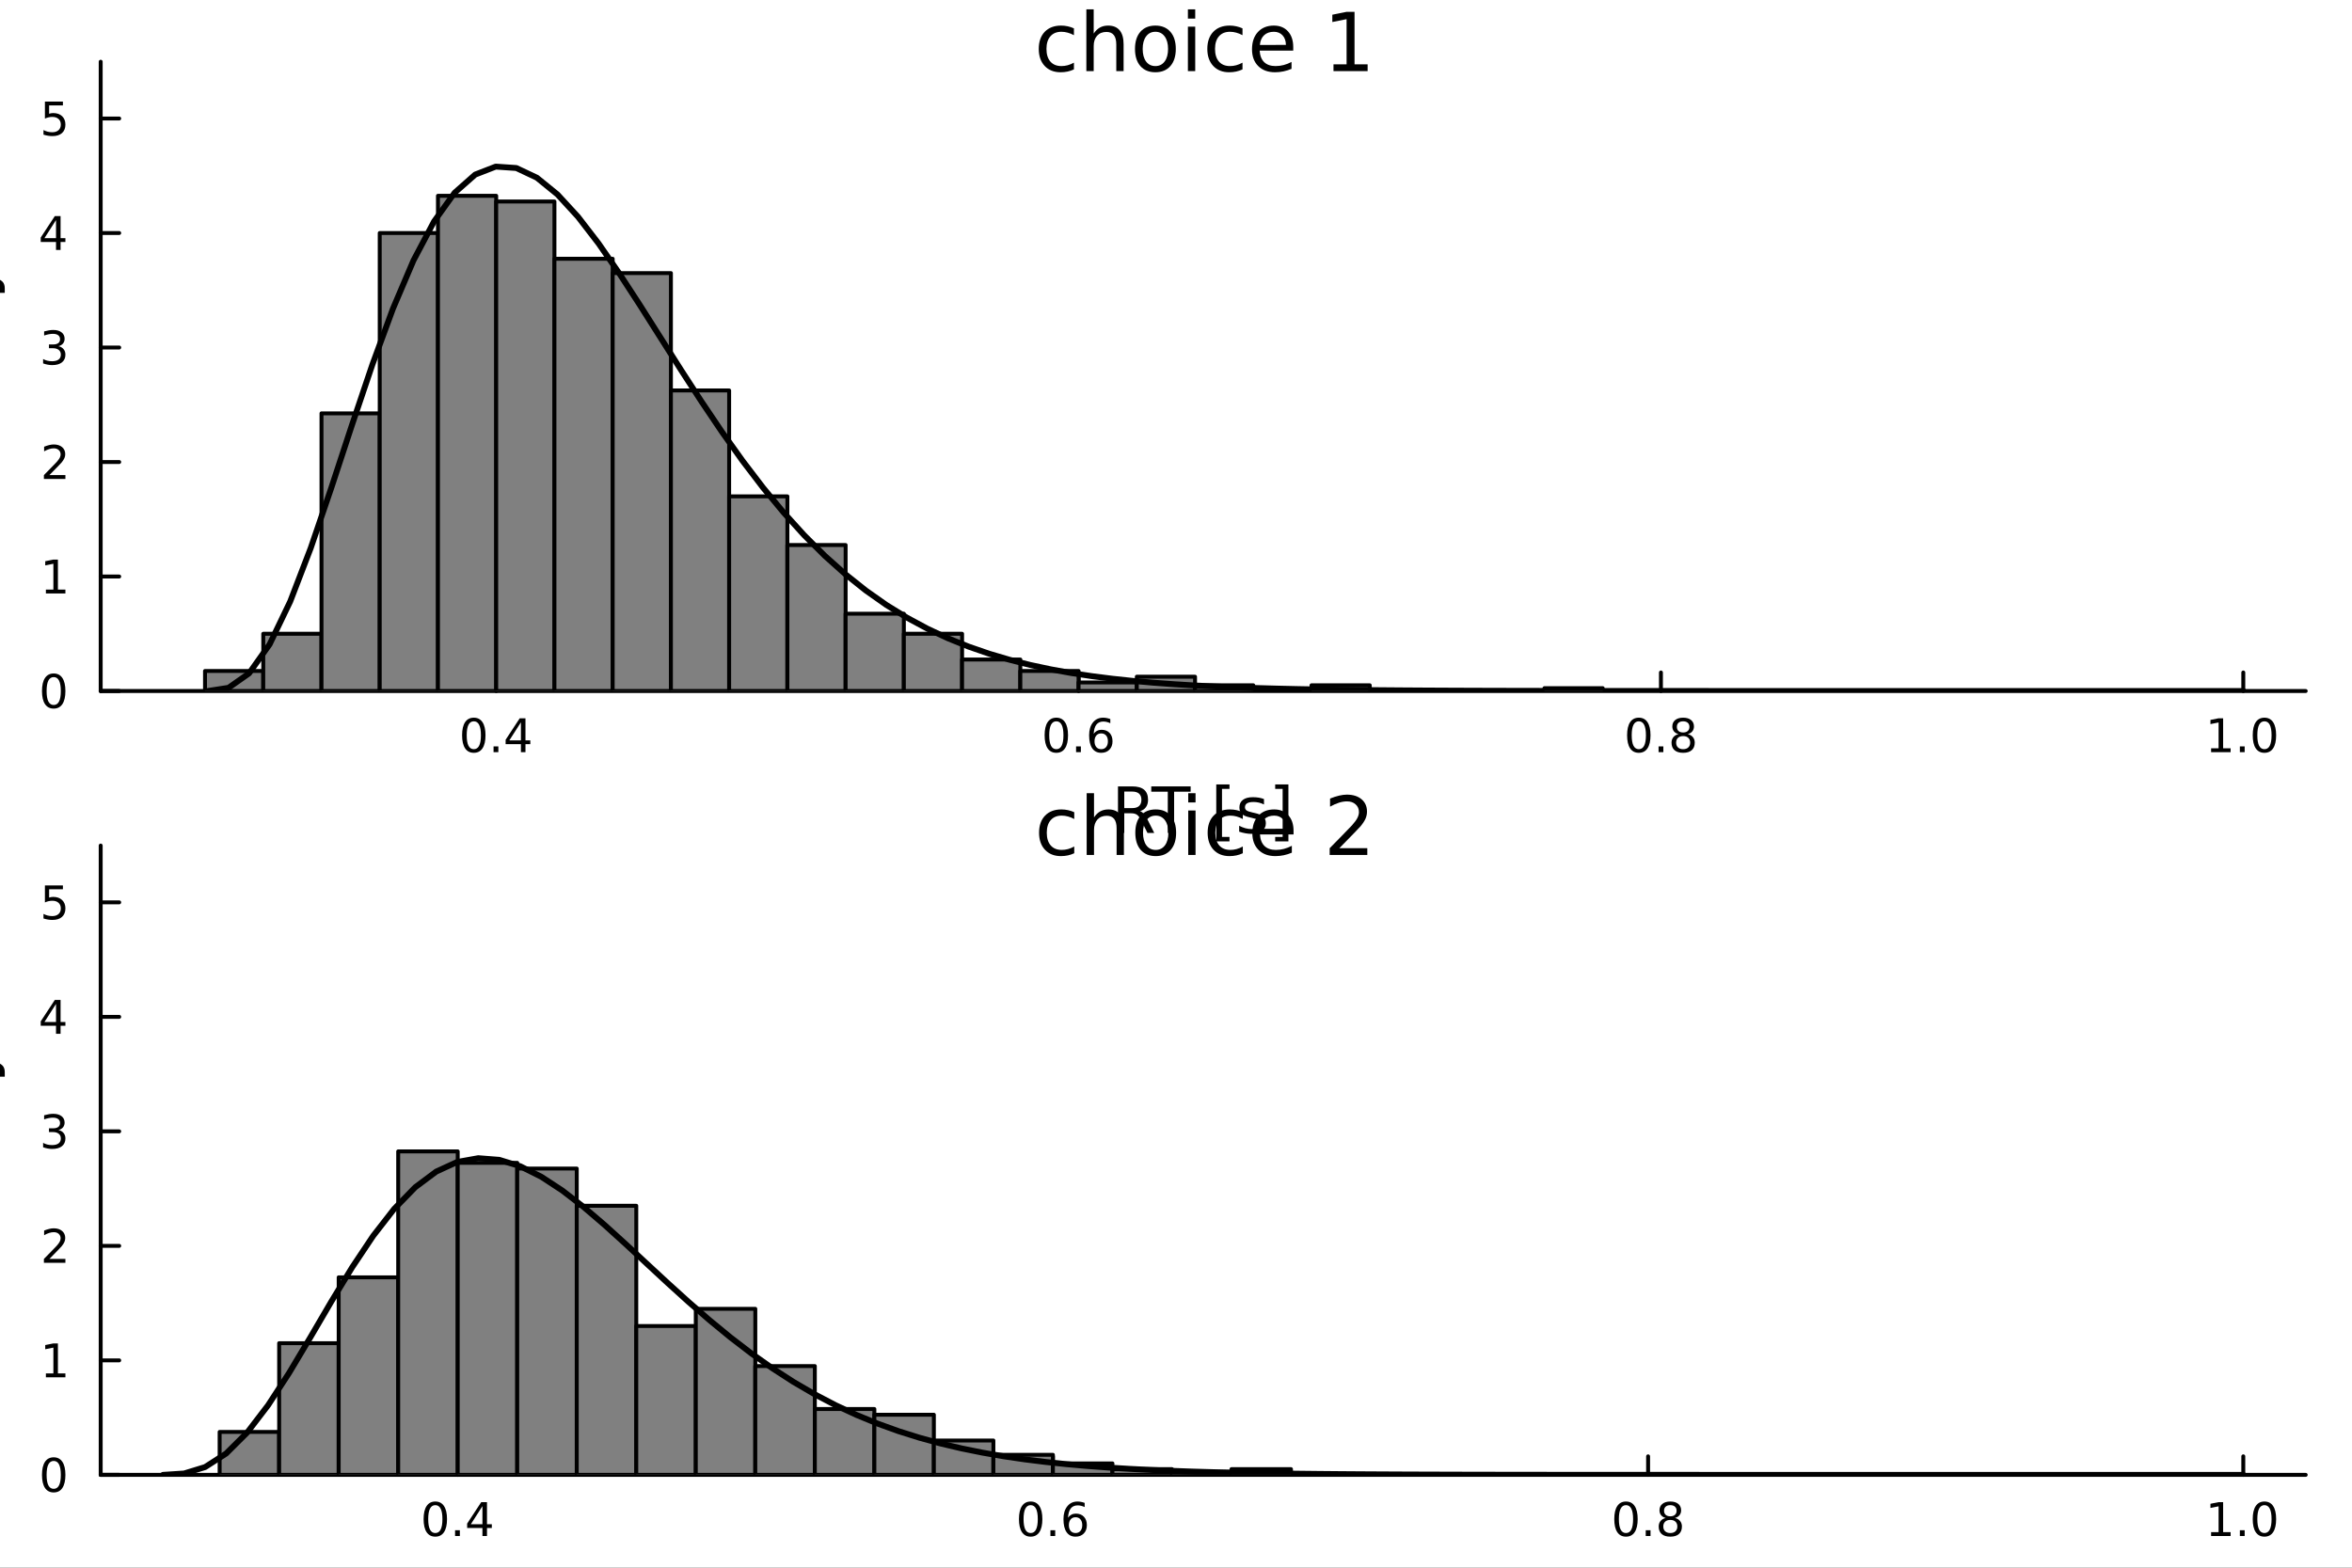 <?xml version="1.0" encoding="utf-8"?>
<svg xmlns="http://www.w3.org/2000/svg" xmlns:xlink="http://www.w3.org/1999/xlink" width="600" height="400" viewBox="0 0 2400 1600">
<rect x="0" y="0" width="2400" height="1600" fill="#333333" stroke="none"/>
<defs>
  <clipPath id="clip750">
    <rect x="0" y="0" width="2400" height="1600"/>
  </clipPath>
</defs>
<path clip-path="url(#clip750)" d="M0 1600 L2400 1600 L2400 0 L0 0  Z" fill="#ffffff" fill-rule="evenodd" fill-opacity="1"/>
<defs>
  <clipPath id="clip751">
    <rect x="480" y="0" width="1681" height="1600"/>
  </clipPath>
</defs>
<path clip-path="url(#clip750)" d="M102.74 705.26 L2352.76 705.26 L2352.76 62.992 L102.74 62.992  Z" fill="#ffffff" fill-rule="evenodd" fill-opacity="1"/>
<defs>
  <clipPath id="clip752">
    <rect x="102" y="62" width="2251" height="643"/>
  </clipPath>
</defs>
<polyline clip-path="url(#clip750)" style="stroke:#000000; stroke-linecap:round; stroke-linejoin:round; stroke-width:4; stroke-opacity:1; fill:none" points="102.74,705.26 2352.76,705.26 "/>
<polyline clip-path="url(#clip750)" style="stroke:#000000; stroke-linecap:round; stroke-linejoin:round; stroke-width:4; stroke-opacity:1; fill:none" points="506.33,705.26 506.33,686.362 "/>
<polyline clip-path="url(#clip750)" style="stroke:#000000; stroke-linecap:round; stroke-linejoin:round; stroke-width:4; stroke-opacity:1; fill:none" points="1100.58,705.26 1100.58,686.362 "/>
<polyline clip-path="url(#clip750)" style="stroke:#000000; stroke-linecap:round; stroke-linejoin:round; stroke-width:4; stroke-opacity:1; fill:none" points="1694.83,705.26 1694.83,686.362 "/>
<polyline clip-path="url(#clip750)" style="stroke:#000000; stroke-linecap:round; stroke-linejoin:round; stroke-width:4; stroke-opacity:1; fill:none" points="2289.08,705.26 2289.08,686.362 "/>
<path clip-path="url(#clip750)" d="M483.471 736.179 Q479.86 736.179 478.032 739.743 Q476.226 743.285 476.226 750.415 Q476.226 757.521 478.032 761.086 Q479.86 764.627 483.471 764.627 Q487.106 764.627 488.911 761.086 Q490.74 757.521 490.74 750.415 Q490.74 743.285 488.911 739.743 Q487.106 736.179 483.471 736.179 M483.471 732.475 Q489.282 732.475 492.337 737.081 Q495.416 741.665 495.416 750.415 Q495.416 759.141 492.337 763.748 Q489.282 768.331 483.471 768.331 Q477.661 768.331 474.583 763.748 Q471.527 759.141 471.527 750.415 Q471.527 741.665 474.583 737.081 Q477.661 732.475 483.471 732.475 Z" fill="#000000" fill-rule="nonzero" fill-opacity="1" /><path clip-path="url(#clip750)" d="M503.633 761.78 L508.518 761.78 L508.518 767.66 L503.633 767.66 L503.633 761.78 Z" fill="#000000" fill-rule="nonzero" fill-opacity="1" /><path clip-path="url(#clip750)" d="M531.55 737.174 L519.744 755.623 L531.55 755.623 L531.55 737.174 M530.323 733.1 L536.203 733.1 L536.203 755.623 L541.133 755.623 L541.133 759.512 L536.203 759.512 L536.203 767.66 L531.55 767.66 L531.55 759.512 L515.948 759.512 L515.948 754.998 L530.323 733.1 Z" fill="#000000" fill-rule="nonzero" fill-opacity="1" /><path clip-path="url(#clip750)" d="M1077.88 736.179 Q1074.27 736.179 1072.44 739.743 Q1070.64 743.285 1070.64 750.415 Q1070.64 757.521 1072.44 761.086 Q1074.27 764.627 1077.88 764.627 Q1081.52 764.627 1083.32 761.086 Q1085.15 757.521 1085.15 750.415 Q1085.15 743.285 1083.32 739.743 Q1081.52 736.179 1077.88 736.179 M1077.88 732.475 Q1083.69 732.475 1086.75 737.081 Q1089.83 741.665 1089.83 750.415 Q1089.83 759.141 1086.75 763.748 Q1083.69 768.331 1077.88 768.331 Q1072.07 768.331 1068.99 763.748 Q1065.94 759.141 1065.94 750.415 Q1065.94 741.665 1068.99 737.081 Q1072.07 732.475 1077.88 732.475 Z" fill="#000000" fill-rule="nonzero" fill-opacity="1" /><path clip-path="url(#clip750)" d="M1098.04 761.78 L1102.93 761.78 L1102.93 767.66 L1098.04 767.66 L1098.04 761.78 Z" fill="#000000" fill-rule="nonzero" fill-opacity="1" /><path clip-path="url(#clip750)" d="M1123.69 748.516 Q1120.54 748.516 1118.69 750.669 Q1116.86 752.822 1116.86 756.572 Q1116.86 760.299 1118.69 762.475 Q1120.54 764.627 1123.69 764.627 Q1126.84 764.627 1128.67 762.475 Q1130.52 760.299 1130.52 756.572 Q1130.52 752.822 1128.67 750.669 Q1126.84 748.516 1123.69 748.516 M1132.97 733.864 L1132.97 738.123 Q1131.22 737.29 1129.41 736.85 Q1127.63 736.41 1125.87 736.41 Q1121.24 736.41 1118.78 739.535 Q1116.35 742.66 1116.01 748.979 Q1117.37 746.966 1119.43 745.901 Q1121.49 744.813 1123.97 744.813 Q1129.18 744.813 1132.19 747.984 Q1135.22 751.132 1135.22 756.572 Q1135.22 761.896 1132.07 765.114 Q1128.92 768.331 1123.69 768.331 Q1117.7 768.331 1114.53 763.748 Q1111.35 759.141 1111.35 750.415 Q1111.35 742.22 1115.24 737.359 Q1119.13 732.475 1125.68 732.475 Q1127.44 732.475 1129.22 732.822 Q1131.03 733.169 1132.97 733.864 Z" fill="#000000" fill-rule="nonzero" fill-opacity="1" /><path clip-path="url(#clip750)" d="M1672.26 736.179 Q1668.65 736.179 1666.82 739.743 Q1665.01 743.285 1665.01 750.415 Q1665.01 757.521 1666.82 761.086 Q1668.65 764.627 1672.26 764.627 Q1675.89 764.627 1677.7 761.086 Q1679.53 757.521 1679.53 750.415 Q1679.53 743.285 1677.7 739.743 Q1675.89 736.179 1672.26 736.179 M1672.26 732.475 Q1678.07 732.475 1681.12 737.081 Q1684.2 741.665 1684.2 750.415 Q1684.2 759.141 1681.12 763.748 Q1678.07 768.331 1672.26 768.331 Q1666.45 768.331 1663.37 763.748 Q1660.31 759.141 1660.31 750.415 Q1660.31 741.665 1663.37 737.081 Q1666.45 732.475 1672.26 732.475 Z" fill="#000000" fill-rule="nonzero" fill-opacity="1" /><path clip-path="url(#clip750)" d="M1692.42 761.78 L1697.3 761.78 L1697.3 767.66 L1692.42 767.66 L1692.42 761.78 Z" fill="#000000" fill-rule="nonzero" fill-opacity="1" /><path clip-path="url(#clip750)" d="M1717.49 751.248 Q1714.16 751.248 1712.23 753.03 Q1710.34 754.813 1710.34 757.938 Q1710.34 761.063 1712.23 762.845 Q1714.16 764.627 1717.49 764.627 Q1720.82 764.627 1722.74 762.845 Q1724.67 761.04 1724.67 757.938 Q1724.67 754.813 1722.74 753.03 Q1720.85 751.248 1717.49 751.248 M1712.81 749.257 Q1709.8 748.516 1708.11 746.456 Q1706.45 744.396 1706.45 741.433 Q1706.45 737.29 1709.39 734.882 Q1712.35 732.475 1717.49 732.475 Q1722.65 732.475 1725.59 734.882 Q1728.53 737.29 1728.53 741.433 Q1728.53 744.396 1726.84 746.456 Q1725.17 748.516 1722.19 749.257 Q1725.57 750.044 1727.44 752.336 Q1729.34 754.628 1729.34 757.938 Q1729.34 762.961 1726.26 765.646 Q1723.21 768.331 1717.49 768.331 Q1711.77 768.331 1708.69 765.646 Q1705.64 762.961 1705.64 757.938 Q1705.64 754.628 1707.54 752.336 Q1709.43 750.044 1712.81 749.257 M1711.1 741.873 Q1711.1 744.558 1712.77 746.063 Q1714.46 747.567 1717.49 747.567 Q1720.5 747.567 1722.19 746.063 Q1723.9 744.558 1723.9 741.873 Q1723.9 739.188 1722.19 737.683 Q1720.5 736.179 1717.49 736.179 Q1714.46 736.179 1712.77 737.683 Q1711.1 739.188 1711.1 741.873 Z" fill="#000000" fill-rule="nonzero" fill-opacity="1" /><path clip-path="url(#clip750)" d="M2256.23 763.725 L2263.87 763.725 L2263.87 737.359 L2255.56 739.026 L2255.56 734.767 L2263.82 733.1 L2268.5 733.1 L2268.5 763.725 L2276.14 763.725 L2276.14 767.66 L2256.23 767.66 L2256.23 763.725 Z" fill="#000000" fill-rule="nonzero" fill-opacity="1" /><path clip-path="url(#clip750)" d="M2285.58 761.78 L2290.47 761.78 L2290.47 767.66 L2285.58 767.66 L2285.58 761.78 Z" fill="#000000" fill-rule="nonzero" fill-opacity="1" /><path clip-path="url(#clip750)" d="M2310.65 736.179 Q2307.04 736.179 2305.21 739.743 Q2303.4 743.285 2303.4 750.415 Q2303.4 757.521 2305.21 761.086 Q2307.04 764.627 2310.65 764.627 Q2314.28 764.627 2316.09 761.086 Q2317.92 757.521 2317.92 750.415 Q2317.92 743.285 2316.09 739.743 Q2314.28 736.179 2310.65 736.179 M2310.65 732.475 Q2316.46 732.475 2319.52 737.081 Q2322.59 741.665 2322.59 750.415 Q2322.59 759.141 2319.52 763.748 Q2316.46 768.331 2310.65 768.331 Q2304.84 768.331 2301.76 763.748 Q2298.71 759.141 2298.71 750.415 Q2298.71 741.665 2301.76 737.081 Q2304.84 732.475 2310.65 732.475 Z" fill="#000000" fill-rule="nonzero" fill-opacity="1" /><path clip-path="url(#clip750)" d="M1163.33 827.844 Q1165.4 828.544 1167.34 830.836 Q1169.31 833.127 1171.28 837.138 L1177.81 850.124 L1170.9 850.124 L1164.82 837.934 Q1162.47 833.159 1160.24 831.6 Q1158.04 830.04 1154.22 830.04 L1147.22 830.04 L1147.22 850.124 L1140.79 850.124 L1140.79 802.604 L1155.31 802.604 Q1163.45 802.604 1167.46 806.009 Q1171.48 809.415 1171.48 816.29 Q1171.48 820.778 1169.37 823.738 Q1167.31 826.698 1163.33 827.844 M1147.22 807.887 L1147.22 824.757 L1155.31 824.757 Q1159.95 824.757 1162.31 822.624 Q1164.7 820.46 1164.7 816.29 Q1164.7 812.121 1162.31 810.02 Q1159.95 807.887 1155.31 807.887 L1147.22 807.887 Z" fill="#000000" fill-rule="nonzero" fill-opacity="1" /><path clip-path="url(#clip750)" d="M1174.75 802.604 L1214.95 802.604 L1214.95 808.015 L1198.08 808.015 L1198.08 850.124 L1191.62 850.124 L1191.62 808.015 L1174.75 808.015 L1174.75 802.604 Z" fill="#000000" fill-rule="nonzero" fill-opacity="1" /><path clip-path="url(#clip750)" d="M1241.08 800.599 L1254.58 800.599 L1254.58 805.15 L1246.94 805.15 L1246.94 854.166 L1254.58 854.166 L1254.58 858.718 L1241.08 858.718 L1241.08 800.599 Z" fill="#000000" fill-rule="nonzero" fill-opacity="1" /><path clip-path="url(#clip750)" d="M1289.78 815.526 L1289.78 821.064 Q1287.3 819.791 1284.63 819.155 Q1281.95 818.518 1279.09 818.518 Q1274.73 818.518 1272.53 819.855 Q1270.37 821.192 1270.37 823.865 Q1270.37 825.902 1271.93 827.08 Q1273.49 828.226 1278.2 829.276 L1280.2 829.722 Q1286.44 831.059 1289.05 833.509 Q1291.69 835.928 1291.69 840.289 Q1291.69 845.254 1287.74 848.15 Q1283.83 851.047 1276.95 851.047 Q1274.09 851.047 1270.97 850.474 Q1267.88 849.933 1264.45 848.819 L1264.45 842.771 Q1267.69 844.458 1270.84 845.318 Q1273.99 846.145 1277.08 846.145 Q1281.22 846.145 1283.45 844.745 Q1285.68 843.313 1285.68 840.734 Q1285.68 838.347 1284.05 837.074 Q1282.46 835.801 1277.02 834.623 L1274.98 834.146 Q1269.54 833 1267.12 830.645 Q1264.7 828.258 1264.7 824.12 Q1264.7 819.091 1268.27 816.354 Q1271.83 813.617 1278.39 813.617 Q1281.63 813.617 1284.5 814.094 Q1287.36 814.571 1289.78 815.526 Z" fill="#000000" fill-rule="nonzero" fill-opacity="1" /><path clip-path="url(#clip750)" d="M1314.7 800.599 L1314.7 858.718 L1301.21 858.718 L1301.21 854.166 L1308.82 854.166 L1308.82 805.15 L1301.21 805.15 L1301.21 800.599 L1314.7 800.599 Z" fill="#000000" fill-rule="nonzero" fill-opacity="1" /><polyline clip-path="url(#clip750)" style="stroke:#000000; stroke-linecap:round; stroke-linejoin:round; stroke-width:4; stroke-opacity:1; fill:none" points="102.74,705.26 102.74,62.992 "/>
<polyline clip-path="url(#clip750)" style="stroke:#000000; stroke-linecap:round; stroke-linejoin:round; stroke-width:4; stroke-opacity:1; fill:none" points="102.74,705.26 121.638,705.26 "/>
<polyline clip-path="url(#clip750)" style="stroke:#000000; stroke-linecap:round; stroke-linejoin:round; stroke-width:4; stroke-opacity:1; fill:none" points="102.74,588.398 121.638,588.398 "/>
<polyline clip-path="url(#clip750)" style="stroke:#000000; stroke-linecap:round; stroke-linejoin:round; stroke-width:4; stroke-opacity:1; fill:none" points="102.74,471.536 121.638,471.536 "/>
<polyline clip-path="url(#clip750)" style="stroke:#000000; stroke-linecap:round; stroke-linejoin:round; stroke-width:4; stroke-opacity:1; fill:none" points="102.74,354.674 121.638,354.674 "/>
<polyline clip-path="url(#clip750)" style="stroke:#000000; stroke-linecap:round; stroke-linejoin:round; stroke-width:4; stroke-opacity:1; fill:none" points="102.74,237.813 121.638,237.813 "/>
<polyline clip-path="url(#clip750)" style="stroke:#000000; stroke-linecap:round; stroke-linejoin:round; stroke-width:4; stroke-opacity:1; fill:none" points="102.74,120.951 121.638,120.951 "/>
<path clip-path="url(#clip750)" d="M54.796 691.059 Q51.185 691.059 49.356 694.623 Q47.55 698.165 47.55 705.295 Q47.55 712.401 49.356 715.966 Q51.185 719.507 54.796 719.507 Q58.43 719.507 60.236 715.966 Q62.064 712.401 62.064 705.295 Q62.064 698.165 60.236 694.623 Q58.43 691.059 54.796 691.059 M54.796 687.355 Q60.606 687.355 63.661 691.961 Q66.74 696.545 66.74 705.295 Q66.74 714.021 63.661 718.628 Q60.606 723.211 54.796 723.211 Q48.986 723.211 45.907 718.628 Q42.851 714.021 42.851 705.295 Q42.851 696.545 45.907 691.961 Q48.986 687.355 54.796 687.355 Z" fill="#000000" fill-rule="nonzero" fill-opacity="1" /><path clip-path="url(#clip750)" d="M46.833 601.743 L54.472 601.743 L54.472 575.377 L46.162 577.044 L46.162 572.785 L54.425 571.118 L59.101 571.118 L59.101 601.743 L66.74 601.743 L66.74 605.678 L46.833 605.678 L46.833 601.743 Z" fill="#000000" fill-rule="nonzero" fill-opacity="1" /><path clip-path="url(#clip750)" d="M50.421 484.881 L66.74 484.881 L66.74 488.816 L44.796 488.816 L44.796 484.881 Q47.458 482.126 52.041 477.497 Q56.648 472.844 57.828 471.501 Q60.074 468.978 60.953 467.242 Q61.856 465.483 61.856 463.793 Q61.856 461.039 59.911 459.302 Q57.99 457.566 54.888 457.566 Q52.689 457.566 50.236 458.33 Q47.805 459.094 45.027 460.645 L45.027 455.923 Q47.851 454.789 50.305 454.21 Q52.759 453.631 54.796 453.631 Q60.166 453.631 63.361 456.316 Q66.555 459.002 66.555 463.492 Q66.555 465.622 65.745 467.543 Q64.958 469.441 62.851 472.034 Q62.273 472.705 59.171 475.923 Q56.069 479.117 50.421 484.881 Z" fill="#000000" fill-rule="nonzero" fill-opacity="1" /><path clip-path="url(#clip750)" d="M59.611 353.32 Q62.967 354.038 64.842 356.306 Q66.74 358.575 66.74 361.908 Q66.74 367.024 63.222 369.825 Q59.703 372.626 53.222 372.626 Q51.046 372.626 48.731 372.186 Q46.439 371.769 43.986 370.913 L43.986 366.399 Q45.93 367.533 48.245 368.112 Q50.56 368.691 53.083 368.691 Q57.481 368.691 59.773 366.954 Q62.087 365.218 62.087 361.908 Q62.087 358.853 59.935 357.14 Q57.805 355.404 53.986 355.404 L49.958 355.404 L49.958 351.561 L54.171 351.561 Q57.62 351.561 59.449 350.195 Q61.277 348.806 61.277 346.214 Q61.277 343.552 59.379 342.14 Q57.504 340.705 53.986 340.705 Q52.064 340.705 49.865 341.121 Q47.666 341.538 45.027 342.418 L45.027 338.251 Q47.689 337.51 50.004 337.14 Q52.342 336.769 54.402 336.769 Q59.726 336.769 62.828 339.2 Q65.93 341.607 65.93 345.728 Q65.93 348.598 64.287 350.589 Q62.643 352.556 59.611 353.32 Z" fill="#000000" fill-rule="nonzero" fill-opacity="1" /><path clip-path="url(#clip750)" d="M57.157 224.607 L45.351 243.056 L57.157 243.056 L57.157 224.607 M55.93 220.533 L61.81 220.533 L61.81 243.056 L66.74 243.056 L66.74 246.944 L61.81 246.944 L61.81 255.093 L57.157 255.093 L57.157 246.944 L41.555 246.944 L41.555 242.431 L55.93 220.533 Z" fill="#000000" fill-rule="nonzero" fill-opacity="1" /><path clip-path="url(#clip750)" d="M45.837 103.671 L64.194 103.671 L64.194 107.606 L50.12 107.606 L50.12 116.078 Q51.138 115.731 52.157 115.569 Q53.175 115.384 54.194 115.384 Q59.981 115.384 63.361 118.555 Q66.74 121.726 66.74 127.143 Q66.74 132.722 63.268 135.823 Q59.796 138.902 53.476 138.902 Q51.3 138.902 49.032 138.532 Q46.787 138.161 44.379 137.421 L44.379 132.722 Q46.462 133.856 48.685 134.411 Q50.907 134.967 53.384 134.967 Q57.388 134.967 59.726 132.86 Q62.064 130.754 62.064 127.143 Q62.064 123.532 59.726 121.425 Q57.388 119.319 53.384 119.319 Q51.509 119.319 49.634 119.735 Q47.782 120.152 45.837 121.032 L45.837 103.671 Z" fill="#000000" fill-rule="nonzero" fill-opacity="1" /><path clip-path="url(#clip750)" d="M-38.938 474.853 L-58.226 474.853 L-58.226 468.997 L-8.701 468.997 L-8.701 474.853 L-14.048 474.853 Q-10.865 476.699 -9.306 479.532 Q-7.778 482.333 -7.778 486.28 Q-7.778 492.741 -12.934 496.815 Q-18.09 500.857 -26.493 500.857 Q-34.896 500.857 -40.052 496.815 Q-45.208 492.741 -45.208 486.28 Q-45.208 482.333 -43.649 479.532 Q-42.121 476.699 -38.938 474.853 M-26.493 494.81 Q-20.032 494.81 -16.34 492.168 Q-12.68 489.494 -12.68 484.847 Q-12.68 480.2 -16.34 477.527 Q-20.032 474.853 -26.493 474.853 Q-32.954 474.853 -36.614 477.527 Q-40.307 480.2 -40.307 484.847 Q-40.307 489.494 -36.614 492.168 Q-32.954 494.81 -26.493 494.81 Z" fill="#000000" fill-rule="nonzero" fill-opacity="1" /><path clip-path="url(#clip750)" d="M-27.989 426.442 L-25.124 426.442 L-25.124 453.369 Q-19.077 452.987 -15.894 449.741 Q-12.743 446.462 -12.743 440.638 Q-12.743 437.264 -13.571 434.113 Q-14.398 430.93 -16.053 427.811 L-10.515 427.811 Q-9.178 430.962 -8.478 434.272 Q-7.778 437.582 -7.778 440.988 Q-7.778 449.518 -12.743 454.515 Q-17.708 459.48 -26.175 459.48 Q-34.928 459.48 -40.052 454.769 Q-45.208 450.027 -45.208 442.006 Q-45.208 434.813 -40.561 430.643 Q-35.946 426.442 -27.989 426.442 M-29.708 432.298 Q-34.514 432.362 -37.378 435.004 Q-40.243 437.614 -40.243 441.943 Q-40.243 446.844 -37.474 449.804 Q-34.705 452.732 -29.676 453.178 L-29.708 432.298 Z" fill="#000000" fill-rule="nonzero" fill-opacity="1" /><path clip-path="url(#clip750)" d="M-30.217 387.197 L-8.701 387.197 L-8.701 393.054 L-30.026 393.054 Q-35.087 393.054 -37.601 395.027 Q-40.116 397.001 -40.116 400.947 Q-40.116 405.69 -37.092 408.427 Q-34.068 411.164 -28.848 411.164 L-8.701 411.164 L-8.701 417.053 L-44.349 417.053 L-44.349 411.164 L-38.811 411.164 Q-42.025 409.064 -43.617 406.231 Q-45.208 403.366 -45.208 399.642 Q-45.208 393.499 -41.389 390.348 Q-37.601 387.197 -30.217 387.197 Z" fill="#000000" fill-rule="nonzero" fill-opacity="1" /><path clip-path="url(#clip750)" d="M-43.298 352.791 L-37.76 352.791 Q-39.033 355.273 -39.67 357.947 Q-40.307 360.621 -40.307 363.485 Q-40.307 367.846 -38.97 370.042 Q-37.633 372.206 -34.959 372.206 Q-32.922 372.206 -31.745 370.647 Q-30.599 369.087 -29.549 364.376 L-29.103 362.371 Q-27.766 356.133 -25.315 353.523 Q-22.896 350.881 -18.536 350.881 Q-13.571 350.881 -10.674 354.828 Q-7.778 358.743 -7.778 365.618 Q-7.778 368.482 -8.351 371.601 Q-8.892 374.689 -10.006 378.126 L-16.053 378.126 Q-14.366 374.88 -13.507 371.729 Q-12.68 368.578 -12.68 365.49 Q-12.68 361.353 -14.08 359.125 Q-15.512 356.897 -18.09 356.897 Q-20.477 356.897 -21.751 358.52 Q-23.024 360.111 -24.201 365.554 L-24.679 367.591 Q-25.825 373.034 -28.18 375.453 Q-30.567 377.872 -34.705 377.872 Q-39.734 377.872 -42.471 374.307 Q-45.208 370.742 -45.208 364.185 Q-45.208 360.939 -44.731 358.074 Q-44.253 355.21 -43.298 352.791 Z" fill="#000000" fill-rule="nonzero" fill-opacity="1" /><path clip-path="url(#clip750)" d="M-44.349 341.555 L-44.349 335.699 L-8.701 335.699 L-8.701 341.555 L-44.349 341.555 M-58.226 341.555 L-58.226 335.699 L-50.81 335.699 L-50.81 341.555 L-58.226 341.555 Z" fill="#000000" fill-rule="nonzero" fill-opacity="1" /><path clip-path="url(#clip750)" d="M-54.47 317.652 L-44.349 317.652 L-44.349 305.589 L-39.797 305.589 L-39.797 317.652 L-20.446 317.652 Q-16.085 317.652 -14.844 316.474 Q-13.602 315.265 -13.602 311.605 L-13.602 305.589 L-8.701 305.589 L-8.701 311.605 Q-8.701 318.384 -11.215 320.962 Q-13.762 323.54 -20.446 323.54 L-39.797 323.54 L-39.797 327.837 L-44.349 327.837 L-44.349 323.54 L-54.47 323.54 L-54.47 317.652 Z" fill="#000000" fill-rule="nonzero" fill-opacity="1" /><path clip-path="url(#clip750)" d="M-5.391 283.054 Q0.975 285.537 2.917 287.892 Q4.858 290.248 4.858 294.194 L4.858 298.873 L-0.044 298.873 L-0.044 295.436 Q-0.044 293.017 -1.189 291.68 Q-2.335 290.343 -6.6 288.72 L-9.274 287.67 L-44.349 302.088 L-44.349 295.881 L-16.467 284.741 L-44.349 273.601 L-44.349 267.395 L-5.391 283.054 Z" fill="#000000" fill-rule="nonzero" fill-opacity="1" /><path clip-path="url(#clip750)" d="M1095.85 28.948 L1095.85 35.915 Q1092.69 34.173 1089.49 33.323 Q1086.33 32.431 1083.09 32.431 Q1075.84 32.431 1071.83 37.05 Q1067.82 41.627 1067.82 49.931 Q1067.82 58.236 1071.83 62.854 Q1075.84 67.431 1083.09 67.431 Q1086.33 67.431 1089.49 66.581 Q1092.69 65.689 1095.85 63.948 L1095.85 70.834 Q1092.73 72.292 1089.37 73.022 Q1086.05 73.751 1082.28 73.751 Q1072.03 73.751 1066 67.31 Q1059.96 60.869 1059.96 49.931 Q1059.96 38.832 1066.04 32.472 Q1072.15 26.112 1082.77 26.112 Q1086.21 26.112 1089.49 26.841 Q1092.77 27.53 1095.85 28.948 Z" fill="#000000" fill-rule="nonzero" fill-opacity="1" /><path clip-path="url(#clip750)" d="M1146.53 45.192 L1146.53 72.576 L1139.07 72.576 L1139.07 45.435 Q1139.07 38.994 1136.56 35.794 Q1134.05 32.594 1129.03 32.594 Q1122.99 32.594 1119.51 36.442 Q1116.02 40.29 1116.02 46.934 L1116.02 72.576 L1108.53 72.576 L1108.53 9.544 L1116.02 9.544 L1116.02 34.254 Q1118.7 30.163 1122.3 28.138 Q1125.95 26.112 1130.69 26.112 Q1138.51 26.112 1142.52 30.973 Q1146.53 35.794 1146.53 45.192 Z" fill="#000000" fill-rule="nonzero" fill-opacity="1" /><path clip-path="url(#clip750)" d="M1178.98 32.431 Q1172.98 32.431 1169.5 37.131 Q1166.01 41.789 1166.01 49.931 Q1166.01 58.074 1169.46 62.773 Q1172.94 67.431 1178.98 67.431 Q1184.93 67.431 1188.41 62.732 Q1191.9 58.033 1191.9 49.931 Q1191.9 41.87 1188.41 37.171 Q1184.93 32.431 1178.98 32.431 M1178.98 26.112 Q1188.7 26.112 1194.25 32.431 Q1199.8 38.751 1199.8 49.931 Q1199.8 61.071 1194.25 67.431 Q1188.7 73.751 1178.98 73.751 Q1169.21 73.751 1163.66 67.431 Q1158.15 61.071 1158.15 49.931 Q1158.15 38.751 1163.66 32.431 Q1169.21 26.112 1178.98 26.112 Z" fill="#000000" fill-rule="nonzero" fill-opacity="1" /><path clip-path="url(#clip750)" d="M1212.15 27.206 L1219.61 27.206 L1219.61 72.576 L1212.15 72.576 L1212.15 27.206 M1212.15 9.544 L1219.61 9.544 L1219.61 18.983 L1212.15 18.983 L1212.15 9.544 Z" fill="#000000" fill-rule="nonzero" fill-opacity="1" /><path clip-path="url(#clip750)" d="M1267.85 28.948 L1267.85 35.915 Q1264.69 34.173 1261.49 33.323 Q1258.33 32.431 1255.09 32.431 Q1247.84 32.431 1243.83 37.05 Q1239.82 41.627 1239.82 49.931 Q1239.82 58.236 1243.83 62.854 Q1247.84 67.431 1255.09 67.431 Q1258.33 67.431 1261.49 66.581 Q1264.69 65.689 1267.85 63.948 L1267.85 70.834 Q1264.73 72.292 1261.37 73.022 Q1258.05 73.751 1254.28 73.751 Q1244.03 73.751 1238 67.31 Q1231.96 60.869 1231.96 49.931 Q1231.96 38.832 1238.04 32.472 Q1244.15 26.112 1254.77 26.112 Q1258.21 26.112 1261.49 26.841 Q1264.77 27.53 1267.85 28.948 Z" fill="#000000" fill-rule="nonzero" fill-opacity="1" /><path clip-path="url(#clip750)" d="M1319.62 48.028 L1319.62 51.673 L1285.35 51.673 Q1285.84 59.37 1289.97 63.421 Q1294.14 67.431 1301.56 67.431 Q1305.85 67.431 1309.86 66.378 Q1313.91 65.325 1317.88 63.218 L1317.88 70.267 Q1313.87 71.968 1309.66 72.86 Q1305.44 73.751 1301.11 73.751 Q1290.25 73.751 1283.89 67.431 Q1277.57 61.112 1277.57 50.337 Q1277.57 39.197 1283.57 32.675 Q1289.61 26.112 1299.81 26.112 Q1308.97 26.112 1314.28 32.026 Q1319.62 37.9 1319.62 48.028 M1312.17 45.84 Q1312.09 39.723 1308.73 36.077 Q1305.4 32.431 1299.89 32.431 Q1293.66 32.431 1289.89 35.956 Q1286.16 39.48 1285.59 45.88 L1312.17 45.84 Z" fill="#000000" fill-rule="nonzero" fill-opacity="1" /><path clip-path="url(#clip750)" d="M1360.7 65.689 L1374.07 65.689 L1374.07 19.55 L1359.52 22.466 L1359.52 15.013 L1373.99 12.096 L1382.17 12.096 L1382.17 65.689 L1395.54 65.689 L1395.54 72.576 L1360.7 72.576 L1360.7 65.689 Z" fill="#000000" fill-rule="nonzero" fill-opacity="1" /><path clip-path="url(#clip752)" d="M209.206 684.809 L209.206 705.26 L268.631 705.26 L268.631 684.809 L209.206 684.809 L209.206 684.809  Z" fill="#808080" fill-rule="evenodd" fill-opacity="1"/>
<polyline clip-path="url(#clip752)" style="stroke:#000000; stroke-linecap:round; stroke-linejoin:round; stroke-width:4; stroke-opacity:1; fill:none" points="209.206,684.809 209.206,705.26 268.631,705.26 268.631,684.809 209.206,684.809 "/>
<path clip-path="url(#clip752)" d="M268.631 646.829 L268.631 705.26 L328.055 705.26 L328.055 646.829 L268.631 646.829 L268.631 646.829  Z" fill="#808080" fill-rule="evenodd" fill-opacity="1"/>
<polyline clip-path="url(#clip752)" style="stroke:#000000; stroke-linecap:round; stroke-linejoin:round; stroke-width:4; stroke-opacity:1; fill:none" points="268.631,646.829 268.631,705.26 328.055,705.26 328.055,646.829 268.631,646.829 "/>
<path clip-path="url(#clip752)" d="M328.055 421.87 L328.055 705.26 L387.48 705.26 L387.48 421.87 L328.055 421.87 L328.055 421.87  Z" fill="#808080" fill-rule="evenodd" fill-opacity="1"/>
<polyline clip-path="url(#clip752)" style="stroke:#000000; stroke-linecap:round; stroke-linejoin:round; stroke-width:4; stroke-opacity:1; fill:none" points="328.055,421.87 328.055,705.26 387.48,705.26 387.48,421.87 328.055,421.87 "/>
<path clip-path="url(#clip752)" d="M387.48 237.813 L387.48 705.26 L446.905 705.26 L446.905 237.813 L387.48 237.813 L387.48 237.813  Z" fill="#808080" fill-rule="evenodd" fill-opacity="1"/>
<polyline clip-path="url(#clip752)" style="stroke:#000000; stroke-linecap:round; stroke-linejoin:round; stroke-width:4; stroke-opacity:1; fill:none" points="387.48,237.813 387.48,705.26 446.905,705.26 446.905,237.813 387.48,237.813 "/>
<path clip-path="url(#clip752)" d="M446.905 199.832 L446.905 705.26 L506.33 705.26 L506.33 199.832 L446.905 199.832 L446.905 199.832  Z" fill="#808080" fill-rule="evenodd" fill-opacity="1"/>
<polyline clip-path="url(#clip752)" style="stroke:#000000; stroke-linecap:round; stroke-linejoin:round; stroke-width:4; stroke-opacity:1; fill:none" points="446.905,199.832 446.905,705.26 506.33,705.26 506.33,199.832 446.905,199.832 "/>
<path clip-path="url(#clip752)" d="M506.33 205.676 L506.33 705.26 L565.755 705.26 L565.755 205.676 L506.33 205.676 L506.33 205.676  Z" fill="#808080" fill-rule="evenodd" fill-opacity="1"/>
<polyline clip-path="url(#clip752)" style="stroke:#000000; stroke-linecap:round; stroke-linejoin:round; stroke-width:4; stroke-opacity:1; fill:none" points="506.33,205.676 506.33,705.26 565.755,705.26 565.755,205.676 506.33,205.676 "/>
<path clip-path="url(#clip752)" d="M565.755 264.106 L565.755 705.26 L625.18 705.26 L625.18 264.106 L565.755 264.106 L565.755 264.106  Z" fill="#808080" fill-rule="evenodd" fill-opacity="1"/>
<polyline clip-path="url(#clip752)" style="stroke:#000000; stroke-linecap:round; stroke-linejoin:round; stroke-width:4; stroke-opacity:1; fill:none" points="565.755,264.106 565.755,705.26 625.18,705.26 625.18,264.106 565.755,264.106 "/>
<path clip-path="url(#clip752)" d="M625.18 278.714 L625.18 705.26 L684.605 705.26 L684.605 278.714 L625.18 278.714 L625.18 278.714  Z" fill="#808080" fill-rule="evenodd" fill-opacity="1"/>
<polyline clip-path="url(#clip752)" style="stroke:#000000; stroke-linecap:round; stroke-linejoin:round; stroke-width:4; stroke-opacity:1; fill:none" points="625.18,278.714 625.18,705.26 684.605,705.26 684.605,278.714 625.18,278.714 "/>
<path clip-path="url(#clip752)" d="M684.605 398.498 L684.605 705.26 L744.03 705.26 L744.03 398.498 L684.605 398.498 L684.605 398.498  Z" fill="#808080" fill-rule="evenodd" fill-opacity="1"/>
<polyline clip-path="url(#clip752)" style="stroke:#000000; stroke-linecap:round; stroke-linejoin:round; stroke-width:4; stroke-opacity:1; fill:none" points="684.605,398.498 684.605,705.26 744.03,705.26 744.03,398.498 684.605,398.498 "/>
<path clip-path="url(#clip752)" d="M744.03 506.595 L744.03 705.26 L803.454 705.26 L803.454 506.595 L744.03 506.595 L744.03 506.595  Z" fill="#808080" fill-rule="evenodd" fill-opacity="1"/>
<polyline clip-path="url(#clip752)" style="stroke:#000000; stroke-linecap:round; stroke-linejoin:round; stroke-width:4; stroke-opacity:1; fill:none" points="744.03,506.595 744.03,705.26 803.454,705.26 803.454,506.595 744.03,506.595 "/>
<path clip-path="url(#clip752)" d="M803.454 556.261 L803.454 705.26 L862.879 705.26 L862.879 556.261 L803.454 556.261 L803.454 556.261  Z" fill="#808080" fill-rule="evenodd" fill-opacity="1"/>
<polyline clip-path="url(#clip752)" style="stroke:#000000; stroke-linecap:round; stroke-linejoin:round; stroke-width:4; stroke-opacity:1; fill:none" points="803.454,556.261 803.454,705.26 862.879,705.26 862.879,556.261 803.454,556.261 "/>
<path clip-path="url(#clip752)" d="M862.879 626.378 L862.879 705.26 L922.304 705.26 L922.304 626.378 L862.879 626.378 L862.879 626.378  Z" fill="#808080" fill-rule="evenodd" fill-opacity="1"/>
<polyline clip-path="url(#clip752)" style="stroke:#000000; stroke-linecap:round; stroke-linejoin:round; stroke-width:4; stroke-opacity:1; fill:none" points="862.879,626.378 862.879,705.26 922.304,705.26 922.304,626.378 862.879,626.378 "/>
<path clip-path="url(#clip752)" d="M922.304 646.829 L922.304 705.26 L981.729 705.26 L981.729 646.829 L922.304 646.829 L922.304 646.829  Z" fill="#808080" fill-rule="evenodd" fill-opacity="1"/>
<polyline clip-path="url(#clip752)" style="stroke:#000000; stroke-linecap:round; stroke-linejoin:round; stroke-width:4; stroke-opacity:1; fill:none" points="922.304,646.829 922.304,705.26 981.729,705.26 981.729,646.829 922.304,646.829 "/>
<path clip-path="url(#clip752)" d="M981.729 673.123 L981.729 705.26 L1041.15 705.26 L1041.15 673.123 L981.729 673.123 L981.729 673.123  Z" fill="#808080" fill-rule="evenodd" fill-opacity="1"/>
<polyline clip-path="url(#clip752)" style="stroke:#000000; stroke-linecap:round; stroke-linejoin:round; stroke-width:4; stroke-opacity:1; fill:none" points="981.729,673.123 981.729,705.26 1041.15,705.26 1041.15,673.123 981.729,673.123 "/>
<path clip-path="url(#clip752)" d="M1041.15 684.809 L1041.15 705.26 L1100.58 705.26 L1100.58 684.809 L1041.15 684.809 L1041.15 684.809  Z" fill="#808080" fill-rule="evenodd" fill-opacity="1"/>
<polyline clip-path="url(#clip752)" style="stroke:#000000; stroke-linecap:round; stroke-linejoin:round; stroke-width:4; stroke-opacity:1; fill:none" points="1041.15,684.809 1041.15,705.26 1100.58,705.26 1100.58,684.809 1041.15,684.809 "/>
<path clip-path="url(#clip752)" d="M1100.58 696.495 L1100.58 705.26 L1160 705.26 L1160 696.495 L1100.58 696.495 L1100.58 696.495  Z" fill="#808080" fill-rule="evenodd" fill-opacity="1"/>
<polyline clip-path="url(#clip752)" style="stroke:#000000; stroke-linecap:round; stroke-linejoin:round; stroke-width:4; stroke-opacity:1; fill:none" points="1100.58,696.495 1100.58,705.26 1160,705.26 1160,696.495 1100.58,696.495 "/>
<path clip-path="url(#clip752)" d="M1160 690.652 L1160 705.26 L1219.43 705.26 L1219.43 690.652 L1160 690.652 L1160 690.652  Z" fill="#808080" fill-rule="evenodd" fill-opacity="1"/>
<polyline clip-path="url(#clip752)" style="stroke:#000000; stroke-linecap:round; stroke-linejoin:round; stroke-width:4; stroke-opacity:1; fill:none" points="1160,690.652 1160,705.26 1219.43,705.26 1219.43,690.652 1160,690.652 "/>
<path clip-path="url(#clip752)" d="M1219.43 699.417 L1219.43 705.26 L1278.85 705.26 L1278.85 699.417 L1219.43 699.417 L1219.43 699.417  Z" fill="#808080" fill-rule="evenodd" fill-opacity="1"/>
<polyline clip-path="url(#clip752)" style="stroke:#000000; stroke-linecap:round; stroke-linejoin:round; stroke-width:4; stroke-opacity:1; fill:none" points="1219.43,699.417 1219.43,705.26 1278.85,705.26 1278.85,699.417 1219.43,699.417 "/>
<path clip-path="url(#clip752)" d="M1278.85 705.26 L1278.85 705.26 L1338.28 705.26 L1338.28 705.26 L1278.85 705.26 L1278.85 705.26  Z" fill="#808080" fill-rule="evenodd" fill-opacity="1"/>
<polyline clip-path="url(#clip752)" style="stroke:#000000; stroke-linecap:round; stroke-linejoin:round; stroke-width:4; stroke-opacity:1; fill:none" points="1278.85,705.26 1278.85,705.26 1338.28,705.26 1278.85,705.26 "/>
<path clip-path="url(#clip752)" d="M1338.28 699.417 L1338.28 705.26 L1397.7 705.26 L1397.7 699.417 L1338.28 699.417 L1338.28 699.417  Z" fill="#808080" fill-rule="evenodd" fill-opacity="1"/>
<polyline clip-path="url(#clip752)" style="stroke:#000000; stroke-linecap:round; stroke-linejoin:round; stroke-width:4; stroke-opacity:1; fill:none" points="1338.28,699.417 1338.28,705.26 1397.7,705.26 1397.7,699.417 1338.28,699.417 "/>
<path clip-path="url(#clip752)" d="M1397.7 705.26 L1397.7 705.26 L1457.13 705.26 L1457.13 705.26 L1397.7 705.26 L1397.7 705.26  Z" fill="#808080" fill-rule="evenodd" fill-opacity="1"/>
<polyline clip-path="url(#clip752)" style="stroke:#000000; stroke-linecap:round; stroke-linejoin:round; stroke-width:4; stroke-opacity:1; fill:none" points="1397.7,705.26 1397.7,705.26 1457.13,705.26 1397.7,705.26 "/>
<path clip-path="url(#clip752)" d="M1457.13 705.26 L1457.13 705.26 L1516.55 705.26 L1516.55 705.26 L1457.13 705.26 L1457.13 705.26  Z" fill="#808080" fill-rule="evenodd" fill-opacity="1"/>
<polyline clip-path="url(#clip752)" style="stroke:#000000; stroke-linecap:round; stroke-linejoin:round; stroke-width:4; stroke-opacity:1; fill:none" points="1457.13,705.26 1457.13,705.26 1516.55,705.26 1457.13,705.26 "/>
<path clip-path="url(#clip752)" d="M1516.55 705.26 L1516.55 705.26 L1575.98 705.26 L1575.98 705.26 L1516.55 705.26 L1516.55 705.26  Z" fill="#808080" fill-rule="evenodd" fill-opacity="1"/>
<polyline clip-path="url(#clip752)" style="stroke:#000000; stroke-linecap:round; stroke-linejoin:round; stroke-width:4; stroke-opacity:1; fill:none" points="1516.55,705.26 1516.55,705.26 1575.98,705.26 1516.55,705.26 "/>
<path clip-path="url(#clip752)" d="M1575.98 702.338 L1575.98 705.26 L1635.4 705.26 L1635.4 702.338 L1575.98 702.338 L1575.98 702.338  Z" fill="#808080" fill-rule="evenodd" fill-opacity="1"/>
<polyline clip-path="url(#clip752)" style="stroke:#000000; stroke-linecap:round; stroke-linejoin:round; stroke-width:4; stroke-opacity:1; fill:none" points="1575.98,702.338 1575.98,705.26 1635.4,705.26 1635.4,702.338 1575.98,702.338 "/>
<circle clip-path="url(#clip752)" style="fill:#808080; stroke:none; fill-opacity:0" cx="238.918" cy="671.925" r="2"/>
<circle clip-path="url(#clip752)" style="fill:#808080; stroke:none; fill-opacity:0" cx="298.343" cy="610.018" r="2"/>
<circle clip-path="url(#clip752)" style="fill:#808080; stroke:none; fill-opacity:0" cx="357.768" cy="243.337" r="2"/>
<circle clip-path="url(#clip752)" style="fill:#808080; stroke:none; fill-opacity:0" cx="714.317" cy="205.24" r="2"/>
<circle clip-path="url(#clip752)" style="fill:#808080; stroke:none; fill-opacity:0" cx="773.742" cy="381.437" r="2"/>
<circle clip-path="url(#clip752)" style="fill:#808080; stroke:none; fill-opacity:0" cx="833.167" cy="462.393" r="2"/>
<circle clip-path="url(#clip752)" style="fill:#808080; stroke:none; fill-opacity:0" cx="892.592" cy="576.683" r="2"/>
<circle clip-path="url(#clip752)" style="fill:#808080; stroke:none; fill-opacity:0" cx="952.017" cy="610.018" r="2"/>
<circle clip-path="url(#clip752)" style="fill:#808080; stroke:none; fill-opacity:0" cx="1011.44" cy="652.877" r="2"/>
<circle clip-path="url(#clip752)" style="fill:#808080; stroke:none; fill-opacity:0" cx="1070.87" cy="671.925" r="2"/>
<circle clip-path="url(#clip752)" style="fill:#808080; stroke:none; fill-opacity:0" cx="1130.29" cy="690.974" r="2"/>
<circle clip-path="url(#clip752)" style="fill:#808080; stroke:none; fill-opacity:0" cx="1189.72" cy="681.449" r="2"/>
<circle clip-path="url(#clip752)" style="fill:#808080; stroke:none; fill-opacity:0" cx="1249.14" cy="695.736" r="2"/>
<circle clip-path="url(#clip752)" style="fill:#808080; stroke:none; fill-opacity:0" cx="1308.57" cy="705.26" r="2"/>
<circle clip-path="url(#clip752)" style="fill:#808080; stroke:none; fill-opacity:0" cx="1367.99" cy="695.736" r="2"/>
<circle clip-path="url(#clip752)" style="fill:#808080; stroke:none; fill-opacity:0" cx="1427.42" cy="705.26" r="2"/>
<circle clip-path="url(#clip752)" style="fill:#808080; stroke:none; fill-opacity:0" cx="1486.84" cy="705.26" r="2"/>
<circle clip-path="url(#clip752)" style="fill:#808080; stroke:none; fill-opacity:0" cx="1546.27" cy="705.26" r="2"/>
<circle clip-path="url(#clip752)" style="fill:#808080; stroke:none; fill-opacity:0" cx="1605.69" cy="700.498" r="2"/>
<polyline clip-path="url(#clip752)" style="stroke:#000000; stroke-linecap:round; stroke-linejoin:round; stroke-width:6; stroke-opacity:1; fill:none" points="212.177,705.252 233.156,702.003 254.135,687.24 275.113,657.623 296.092,613.955 317.071,559.341 338.05,497.939 359.028,434.136 380.007,372.008 400.986,314.992 421.965,265.719 442.944,225.97 463.922,196.71 484.901,178.181 505.88,170.037 526.859,171.473 547.837,181.373 568.816,198.43 589.795,221.26 610.774,248.484 631.753,278.8 652.731,311.024 673.71,344.121 694.689,377.218 715.668,409.605 736.646,440.729 757.625,470.18 778.604,497.677 799.583,523.048 820.562,546.213 841.54,567.164 862.519,585.951 883.498,602.666 904.477,617.432 925.456,630.39 946.434,641.691 967.413,651.492 988.392,659.947 1009.37,667.204 1030.35,673.404 1051.33,678.678 1072.31,683.146 1093.29,686.916 1114.26,690.085 1135.24,692.74 1156.22,694.956 1177.2,696.801 1198.18,698.332 1219.16,699.598 1240.14,700.644 1261.12,701.504 1282.09,702.21 1303.07,702.788 1324.05,703.26 1345.03,703.645 1366.01,703.958 1386.99,704.212 1407.97,704.418 1428.95,704.585 1449.93,704.719 1470.9,704.828 1491.88,704.915 1512.86,704.985 1533.84,705.041 1554.82,705.086 1575.8,705.121 1596.78,705.15 1617.76,705.173 1638.73,705.191 1659.71,705.205 1680.69,705.217 1701.67,705.226 1722.65,705.233 1743.63,705.239 1764.61,705.243 1785.59,705.247 1806.56,705.25 1827.54,705.252 1848.52,705.254 1869.5,705.255 1890.48,705.256 1911.46,705.257 1932.44,705.258 1953.42,705.258 1974.39,705.258 1995.37,705.259 2016.35,705.259 2037.33,705.259 2058.31,705.259 2079.29,705.259 2100.27,705.26 2121.25,705.26 2142.22,705.26 2163.2,705.26 2184.18,705.26 2205.16,705.26 2226.14,705.26 2247.12,705.26 2268.1,705.26 2289.08,705.26 "/>
<path clip-path="url(#clip750)" d="M102.74 1505.26 L2352.76 1505.26 L2352.76 862.992 L102.74 862.992  Z" fill="#ffffff" fill-rule="evenodd" fill-opacity="1"/>
<defs>
  <clipPath id="clip753">
    <rect x="102" y="862" width="2251" height="643"/>
  </clipPath>
</defs>
<polyline clip-path="url(#clip750)" style="stroke:#000000; stroke-linecap:round; stroke-linejoin:round; stroke-width:4; stroke-opacity:1; fill:none" points="102.74,1505.26 2352.76,1505.26 "/>
<polyline clip-path="url(#clip750)" style="stroke:#000000; stroke-linecap:round; stroke-linejoin:round; stroke-width:4; stroke-opacity:1; fill:none" points="467.054,1505.26 467.054,1486.36 "/>
<polyline clip-path="url(#clip750)" style="stroke:#000000; stroke-linecap:round; stroke-linejoin:round; stroke-width:4; stroke-opacity:1; fill:none" points="1074.39,1505.26 1074.39,1486.36 "/>
<polyline clip-path="url(#clip750)" style="stroke:#000000; stroke-linecap:round; stroke-linejoin:round; stroke-width:4; stroke-opacity:1; fill:none" points="1681.74,1505.26 1681.74,1486.36 "/>
<polyline clip-path="url(#clip750)" style="stroke:#000000; stroke-linecap:round; stroke-linejoin:round; stroke-width:4; stroke-opacity:1; fill:none" points="2289.08,1505.26 2289.08,1486.36 "/>
<path clip-path="url(#clip750)" d="M444.195 1536.18 Q440.584 1536.18 438.755 1539.74 Q436.95 1543.28 436.95 1550.41 Q436.95 1557.52 438.755 1561.09 Q440.584 1564.63 444.195 1564.63 Q447.829 1564.63 449.635 1561.09 Q451.463 1557.52 451.463 1550.41 Q451.463 1543.28 449.635 1539.74 Q447.829 1536.18 444.195 1536.18 M444.195 1532.47 Q450.005 1532.47 453.061 1537.08 Q456.139 1541.66 456.139 1550.41 Q456.139 1559.14 453.061 1563.75 Q450.005 1568.33 444.195 1568.33 Q438.385 1568.33 435.306 1563.75 Q432.251 1559.14 432.251 1550.41 Q432.251 1541.66 435.306 1537.08 Q438.385 1532.47 444.195 1532.47 Z" fill="#000000" fill-rule="nonzero" fill-opacity="1" /><path clip-path="url(#clip750)" d="M464.357 1561.78 L469.241 1561.78 L469.241 1567.66 L464.357 1567.66 L464.357 1561.78 Z" fill="#000000" fill-rule="nonzero" fill-opacity="1" /><path clip-path="url(#clip750)" d="M492.273 1537.17 L480.468 1555.62 L492.273 1555.62 L492.273 1537.17 M491.047 1533.1 L496.926 1533.1 L496.926 1555.62 L501.857 1555.62 L501.857 1559.51 L496.926 1559.51 L496.926 1567.66 L492.273 1567.66 L492.273 1559.51 L476.672 1559.51 L476.672 1555 L491.047 1533.1 Z" fill="#000000" fill-rule="nonzero" fill-opacity="1" /><path clip-path="url(#clip750)" d="M1051.7 1536.18 Q1048.09 1536.18 1046.26 1539.74 Q1044.45 1543.28 1044.45 1550.41 Q1044.45 1557.52 1046.26 1561.09 Q1048.09 1564.63 1051.7 1564.63 Q1055.33 1564.63 1057.14 1561.09 Q1058.97 1557.52 1058.97 1550.41 Q1058.97 1543.28 1057.14 1539.74 Q1055.33 1536.18 1051.7 1536.18 M1051.7 1532.47 Q1057.51 1532.47 1060.56 1537.08 Q1063.64 1541.66 1063.64 1550.41 Q1063.64 1559.14 1060.56 1563.75 Q1057.51 1568.33 1051.7 1568.33 Q1045.89 1568.33 1042.81 1563.75 Q1039.75 1559.14 1039.75 1550.41 Q1039.75 1541.66 1042.81 1537.08 Q1045.89 1532.47 1051.7 1532.47 Z" fill="#000000" fill-rule="nonzero" fill-opacity="1" /><path clip-path="url(#clip750)" d="M1071.86 1561.78 L1076.74 1561.78 L1076.74 1567.66 L1071.86 1567.66 L1071.86 1561.78 Z" fill="#000000" fill-rule="nonzero" fill-opacity="1" /><path clip-path="url(#clip750)" d="M1097.51 1548.52 Q1094.36 1548.52 1092.51 1550.67 Q1090.68 1552.82 1090.68 1556.57 Q1090.68 1560.3 1092.51 1562.47 Q1094.36 1564.63 1097.51 1564.63 Q1100.66 1564.63 1102.48 1562.47 Q1104.34 1560.3 1104.34 1556.57 Q1104.34 1552.82 1102.48 1550.67 Q1100.66 1548.52 1097.51 1548.52 M1106.79 1533.86 L1106.79 1538.12 Q1105.03 1537.29 1103.23 1536.85 Q1101.44 1536.41 1099.68 1536.41 Q1095.05 1536.41 1092.6 1539.53 Q1090.17 1542.66 1089.82 1548.98 Q1091.19 1546.97 1093.25 1545.9 Q1095.31 1544.81 1097.79 1544.81 Q1102.99 1544.81 1106 1547.98 Q1109.04 1551.13 1109.04 1556.57 Q1109.04 1561.9 1105.89 1565.11 Q1102.74 1568.33 1097.51 1568.33 Q1091.51 1568.33 1088.34 1563.75 Q1085.17 1559.14 1085.17 1550.41 Q1085.17 1542.22 1089.06 1537.36 Q1092.95 1532.47 1099.5 1532.47 Q1101.26 1532.47 1103.04 1532.82 Q1104.85 1533.17 1106.79 1533.86 Z" fill="#000000" fill-rule="nonzero" fill-opacity="1" /><path clip-path="url(#clip750)" d="M1659.17 1536.18 Q1655.55 1536.18 1653.73 1539.74 Q1651.92 1543.28 1651.92 1550.41 Q1651.92 1557.52 1653.73 1561.09 Q1655.55 1564.63 1659.17 1564.63 Q1662.8 1564.63 1664.61 1561.09 Q1666.43 1557.52 1666.43 1550.41 Q1666.43 1543.28 1664.61 1539.74 Q1662.8 1536.18 1659.17 1536.18 M1659.17 1532.47 Q1664.98 1532.47 1668.03 1537.08 Q1671.11 1541.66 1671.11 1550.41 Q1671.11 1559.14 1668.03 1563.75 Q1664.98 1568.33 1659.17 1568.33 Q1653.36 1568.33 1650.28 1563.75 Q1647.22 1559.14 1647.22 1550.41 Q1647.22 1541.66 1650.28 1537.08 Q1653.36 1532.47 1659.17 1532.47 Z" fill="#000000" fill-rule="nonzero" fill-opacity="1" /><path clip-path="url(#clip750)" d="M1679.33 1561.78 L1684.21 1561.78 L1684.21 1567.66 L1679.33 1567.66 L1679.33 1561.78 Z" fill="#000000" fill-rule="nonzero" fill-opacity="1" /><path clip-path="url(#clip750)" d="M1704.4 1551.25 Q1701.06 1551.25 1699.14 1553.03 Q1697.24 1554.81 1697.24 1557.94 Q1697.24 1561.06 1699.14 1562.85 Q1701.06 1564.63 1704.4 1564.63 Q1707.73 1564.63 1709.65 1562.85 Q1711.57 1561.04 1711.57 1557.94 Q1711.57 1554.81 1709.65 1553.03 Q1707.75 1551.25 1704.4 1551.25 M1699.72 1549.26 Q1696.71 1548.52 1695.02 1546.46 Q1693.36 1544.4 1693.36 1541.43 Q1693.36 1537.29 1696.3 1534.88 Q1699.26 1532.47 1704.4 1532.47 Q1709.56 1532.47 1712.5 1534.88 Q1715.44 1537.29 1715.44 1541.43 Q1715.44 1544.4 1713.75 1546.46 Q1712.08 1548.52 1709.1 1549.26 Q1712.48 1550.04 1714.35 1552.34 Q1716.25 1554.63 1716.25 1557.94 Q1716.25 1562.96 1713.17 1565.65 Q1710.11 1568.33 1704.4 1568.33 Q1698.68 1568.33 1695.6 1565.65 Q1692.55 1562.96 1692.55 1557.94 Q1692.55 1554.63 1694.44 1552.34 Q1696.34 1550.04 1699.72 1549.26 M1698.01 1541.87 Q1698.01 1544.56 1699.68 1546.06 Q1701.36 1547.57 1704.4 1547.57 Q1707.41 1547.57 1709.1 1546.06 Q1710.81 1544.56 1710.81 1541.87 Q1710.81 1539.19 1709.1 1537.68 Q1707.41 1536.18 1704.4 1536.18 Q1701.36 1536.18 1699.68 1537.68 Q1698.01 1539.19 1698.01 1541.87 Z" fill="#000000" fill-rule="nonzero" fill-opacity="1" /><path clip-path="url(#clip750)" d="M2256.23 1563.72 L2263.87 1563.72 L2263.87 1537.36 L2255.56 1539.03 L2255.56 1534.77 L2263.82 1533.1 L2268.5 1533.1 L2268.5 1563.72 L2276.14 1563.72 L2276.14 1567.66 L2256.23 1567.66 L2256.23 1563.72 Z" fill="#000000" fill-rule="nonzero" fill-opacity="1" /><path clip-path="url(#clip750)" d="M2285.58 1561.78 L2290.47 1561.78 L2290.47 1567.66 L2285.58 1567.66 L2285.58 1561.78 Z" fill="#000000" fill-rule="nonzero" fill-opacity="1" /><path clip-path="url(#clip750)" d="M2310.65 1536.18 Q2307.04 1536.18 2305.21 1539.74 Q2303.4 1543.28 2303.4 1550.41 Q2303.4 1557.52 2305.21 1561.09 Q2307.04 1564.63 2310.65 1564.63 Q2314.28 1564.63 2316.09 1561.09 Q2317.92 1557.52 2317.92 1550.41 Q2317.92 1543.28 2316.09 1539.74 Q2314.28 1536.18 2310.65 1536.18 M2310.65 1532.47 Q2316.46 1532.47 2319.52 1537.08 Q2322.59 1541.66 2322.59 1550.41 Q2322.59 1559.14 2319.52 1563.75 Q2316.46 1568.33 2310.65 1568.33 Q2304.84 1568.33 2301.76 1563.75 Q2298.71 1559.14 2298.71 1550.41 Q2298.71 1541.66 2301.76 1537.08 Q2304.84 1532.47 2310.65 1532.47 Z" fill="#000000" fill-rule="nonzero" fill-opacity="1" /><path clip-path="url(#clip750)" d="M1163.33 1627.84 Q1165.4 1628.54 1167.34 1630.84 Q1169.31 1633.13 1171.28 1637.14 L1177.81 1650.12 L1170.9 1650.12 L1164.82 1637.93 Q1162.47 1633.16 1160.24 1631.6 Q1158.04 1630.04 1154.22 1630.04 L1147.22 1630.04 L1147.22 1650.12 L1140.79 1650.12 L1140.79 1602.6 L1155.31 1602.6 Q1163.45 1602.6 1167.46 1606.01 Q1171.48 1609.42 1171.48 1616.29 Q1171.48 1620.78 1169.37 1623.74 Q1167.31 1626.7 1163.33 1627.84 M1147.22 1607.89 L1147.22 1624.76 L1155.31 1624.76 Q1159.95 1624.76 1162.31 1622.62 Q1164.7 1620.46 1164.7 1616.29 Q1164.7 1612.12 1162.31 1610.02 Q1159.95 1607.89 1155.31 1607.89 L1147.22 1607.89 Z" fill="#000000" fill-rule="nonzero" fill-opacity="1" /><path clip-path="url(#clip750)" d="M1174.75 1602.6 L1214.95 1602.6 L1214.95 1608.01 L1198.08 1608.01 L1198.08 1650.12 L1191.62 1650.12 L1191.62 1608.01 L1174.75 1608.01 L1174.75 1602.6 Z" fill="#000000" fill-rule="nonzero" fill-opacity="1" /><path clip-path="url(#clip750)" d="M1241.08 1600.6 L1254.58 1600.6 L1254.58 1605.15 L1246.94 1605.15 L1246.94 1654.17 L1254.58 1654.17 L1254.58 1658.72 L1241.08 1658.72 L1241.08 1600.6 Z" fill="#000000" fill-rule="nonzero" fill-opacity="1" /><path clip-path="url(#clip750)" d="M1289.78 1615.53 L1289.78 1621.06 Q1287.3 1619.79 1284.63 1619.15 Q1281.95 1618.52 1279.09 1618.52 Q1274.73 1618.52 1272.53 1619.85 Q1270.37 1621.19 1270.37 1623.87 Q1270.37 1625.9 1271.93 1627.08 Q1273.49 1628.23 1278.2 1629.28 L1280.2 1629.72 Q1286.44 1631.06 1289.05 1633.51 Q1291.69 1635.93 1291.69 1640.29 Q1291.69 1645.25 1287.74 1648.15 Q1283.83 1651.05 1276.95 1651.05 Q1274.09 1651.05 1270.97 1650.47 Q1267.88 1649.93 1264.45 1648.82 L1264.45 1642.77 Q1267.69 1644.46 1270.84 1645.32 Q1273.99 1646.15 1277.08 1646.15 Q1281.22 1646.15 1283.45 1644.74 Q1285.68 1643.31 1285.68 1640.73 Q1285.68 1638.35 1284.05 1637.07 Q1282.46 1635.8 1277.02 1634.62 L1274.98 1634.15 Q1269.54 1633 1267.12 1630.64 Q1264.7 1628.26 1264.7 1624.12 Q1264.7 1619.09 1268.27 1616.35 Q1271.83 1613.62 1278.39 1613.62 Q1281.63 1613.62 1284.5 1614.09 Q1287.36 1614.57 1289.78 1615.53 Z" fill="#000000" fill-rule="nonzero" fill-opacity="1" /><path clip-path="url(#clip750)" d="M1314.7 1600.6 L1314.7 1658.72 L1301.21 1658.72 L1301.21 1654.17 L1308.82 1654.17 L1308.82 1605.15 L1301.21 1605.15 L1301.21 1600.6 L1314.7 1600.6 Z" fill="#000000" fill-rule="nonzero" fill-opacity="1" /><polyline clip-path="url(#clip750)" style="stroke:#000000; stroke-linecap:round; stroke-linejoin:round; stroke-width:4; stroke-opacity:1; fill:none" points="102.74,1505.26 102.74,862.992 "/>
<polyline clip-path="url(#clip750)" style="stroke:#000000; stroke-linecap:round; stroke-linejoin:round; stroke-width:4; stroke-opacity:1; fill:none" points="102.74,1505.26 121.638,1505.26 "/>
<polyline clip-path="url(#clip750)" style="stroke:#000000; stroke-linecap:round; stroke-linejoin:round; stroke-width:4; stroke-opacity:1; fill:none" points="102.74,1388.4 121.638,1388.4 "/>
<polyline clip-path="url(#clip750)" style="stroke:#000000; stroke-linecap:round; stroke-linejoin:round; stroke-width:4; stroke-opacity:1; fill:none" points="102.74,1271.54 121.638,1271.54 "/>
<polyline clip-path="url(#clip750)" style="stroke:#000000; stroke-linecap:round; stroke-linejoin:round; stroke-width:4; stroke-opacity:1; fill:none" points="102.74,1154.67 121.638,1154.67 "/>
<polyline clip-path="url(#clip750)" style="stroke:#000000; stroke-linecap:round; stroke-linejoin:round; stroke-width:4; stroke-opacity:1; fill:none" points="102.74,1037.81 121.638,1037.81 "/>
<polyline clip-path="url(#clip750)" style="stroke:#000000; stroke-linecap:round; stroke-linejoin:round; stroke-width:4; stroke-opacity:1; fill:none" points="102.74,920.951 121.638,920.951 "/>
<path clip-path="url(#clip750)" d="M54.796 1491.06 Q51.185 1491.06 49.356 1494.62 Q47.55 1498.16 47.55 1505.29 Q47.55 1512.4 49.356 1515.97 Q51.185 1519.51 54.796 1519.51 Q58.43 1519.51 60.236 1515.97 Q62.064 1512.4 62.064 1505.29 Q62.064 1498.16 60.236 1494.62 Q58.43 1491.06 54.796 1491.06 M54.796 1487.35 Q60.606 1487.35 63.661 1491.96 Q66.74 1496.54 66.74 1505.29 Q66.74 1514.02 63.661 1518.63 Q60.606 1523.21 54.796 1523.21 Q48.986 1523.21 45.907 1518.63 Q42.851 1514.02 42.851 1505.29 Q42.851 1496.54 45.907 1491.96 Q48.986 1487.35 54.796 1487.35 Z" fill="#000000" fill-rule="nonzero" fill-opacity="1" /><path clip-path="url(#clip750)" d="M46.833 1401.74 L54.472 1401.74 L54.472 1375.38 L46.162 1377.04 L46.162 1372.78 L54.425 1371.12 L59.101 1371.12 L59.101 1401.74 L66.74 1401.74 L66.74 1405.68 L46.833 1405.68 L46.833 1401.74 Z" fill="#000000" fill-rule="nonzero" fill-opacity="1" /><path clip-path="url(#clip750)" d="M50.421 1284.88 L66.74 1284.88 L66.74 1288.82 L44.796 1288.82 L44.796 1284.88 Q47.458 1282.13 52.041 1277.5 Q56.648 1272.84 57.828 1271.5 Q60.074 1268.98 60.953 1267.24 Q61.856 1265.48 61.856 1263.79 Q61.856 1261.04 59.911 1259.3 Q57.99 1257.57 54.888 1257.57 Q52.689 1257.57 50.236 1258.33 Q47.805 1259.09 45.027 1260.65 L45.027 1255.92 Q47.851 1254.79 50.305 1254.21 Q52.759 1253.63 54.796 1253.63 Q60.166 1253.63 63.361 1256.32 Q66.555 1259 66.555 1263.49 Q66.555 1265.62 65.745 1267.54 Q64.958 1269.44 62.851 1272.03 Q62.273 1272.71 59.171 1275.92 Q56.069 1279.12 50.421 1284.88 Z" fill="#000000" fill-rule="nonzero" fill-opacity="1" /><path clip-path="url(#clip750)" d="M59.611 1153.32 Q62.967 1154.04 64.842 1156.31 Q66.74 1158.57 66.74 1161.91 Q66.74 1167.02 63.222 1169.82 Q59.703 1172.63 53.222 1172.63 Q51.046 1172.63 48.731 1172.19 Q46.439 1171.77 43.986 1170.91 L43.986 1166.4 Q45.93 1167.53 48.245 1168.11 Q50.56 1168.69 53.083 1168.69 Q57.481 1168.69 59.773 1166.95 Q62.087 1165.22 62.087 1161.91 Q62.087 1158.85 59.935 1157.14 Q57.805 1155.4 53.986 1155.4 L49.958 1155.4 L49.958 1151.56 L54.171 1151.56 Q57.62 1151.56 59.449 1150.2 Q61.277 1148.81 61.277 1146.21 Q61.277 1143.55 59.379 1142.14 Q57.504 1140.7 53.986 1140.7 Q52.064 1140.7 49.865 1141.12 Q47.666 1141.54 45.027 1142.42 L45.027 1138.25 Q47.689 1137.51 50.004 1137.14 Q52.342 1136.77 54.402 1136.77 Q59.726 1136.77 62.828 1139.2 Q65.93 1141.61 65.93 1145.73 Q65.93 1148.6 64.287 1150.59 Q62.643 1152.56 59.611 1153.32 Z" fill="#000000" fill-rule="nonzero" fill-opacity="1" /><path clip-path="url(#clip750)" d="M57.157 1024.61 L45.351 1043.06 L57.157 1043.06 L57.157 1024.61 M55.93 1020.53 L61.81 1020.53 L61.81 1043.06 L66.74 1043.06 L66.74 1046.94 L61.81 1046.94 L61.81 1055.09 L57.157 1055.09 L57.157 1046.94 L41.555 1046.94 L41.555 1042.43 L55.93 1020.53 Z" fill="#000000" fill-rule="nonzero" fill-opacity="1" /><path clip-path="url(#clip750)" d="M45.837 903.671 L64.194 903.671 L64.194 907.606 L50.12 907.606 L50.12 916.078 Q51.138 915.731 52.157 915.569 Q53.175 915.384 54.194 915.384 Q59.981 915.384 63.361 918.555 Q66.74 921.726 66.74 927.143 Q66.74 932.722 63.268 935.823 Q59.796 938.902 53.476 938.902 Q51.3 938.902 49.032 938.532 Q46.787 938.161 44.379 937.421 L44.379 932.722 Q46.462 933.856 48.685 934.411 Q50.907 934.967 53.384 934.967 Q57.388 934.967 59.726 932.86 Q62.064 930.754 62.064 927.143 Q62.064 923.532 59.726 921.425 Q57.388 919.319 53.384 919.319 Q51.509 919.319 49.634 919.735 Q47.782 920.152 45.837 921.032 L45.837 903.671 Z" fill="#000000" fill-rule="nonzero" fill-opacity="1" /><path clip-path="url(#clip750)" d="M-38.938 1274.85 L-58.226 1274.85 L-58.226 1269 L-8.701 1269 L-8.701 1274.85 L-14.048 1274.85 Q-10.865 1276.7 -9.306 1279.53 Q-7.778 1282.33 -7.778 1286.28 Q-7.778 1292.74 -12.934 1296.81 Q-18.09 1300.86 -26.493 1300.86 Q-34.896 1300.86 -40.052 1296.81 Q-45.208 1292.74 -45.208 1286.28 Q-45.208 1282.33 -43.649 1279.53 Q-42.121 1276.7 -38.938 1274.85 M-26.493 1294.81 Q-20.032 1294.81 -16.34 1292.17 Q-12.68 1289.49 -12.68 1284.85 Q-12.68 1280.2 -16.34 1277.53 Q-20.032 1274.85 -26.493 1274.85 Q-32.954 1274.85 -36.614 1277.53 Q-40.307 1280.2 -40.307 1284.85 Q-40.307 1289.49 -36.614 1292.17 Q-32.954 1294.81 -26.493 1294.81 Z" fill="#000000" fill-rule="nonzero" fill-opacity="1" /><path clip-path="url(#clip750)" d="M-27.989 1226.44 L-25.124 1226.44 L-25.124 1253.37 Q-19.077 1252.99 -15.894 1249.74 Q-12.743 1246.46 -12.743 1240.64 Q-12.743 1237.26 -13.571 1234.11 Q-14.398 1230.93 -16.053 1227.81 L-10.515 1227.81 Q-9.178 1230.96 -8.478 1234.27 Q-7.778 1237.58 -7.778 1240.99 Q-7.778 1249.52 -12.743 1254.51 Q-17.708 1259.48 -26.175 1259.48 Q-34.928 1259.48 -40.052 1254.77 Q-45.208 1250.03 -45.208 1242.01 Q-45.208 1234.81 -40.561 1230.64 Q-35.946 1226.44 -27.989 1226.44 M-29.708 1232.3 Q-34.514 1232.36 -37.378 1235 Q-40.243 1237.61 -40.243 1241.94 Q-40.243 1246.84 -37.474 1249.8 Q-34.705 1252.73 -29.676 1253.18 L-29.708 1232.3 Z" fill="#000000" fill-rule="nonzero" fill-opacity="1" /><path clip-path="url(#clip750)" d="M-30.217 1187.2 L-8.701 1187.2 L-8.701 1193.05 L-30.026 1193.05 Q-35.087 1193.05 -37.601 1195.03 Q-40.116 1197 -40.116 1200.95 Q-40.116 1205.69 -37.092 1208.43 Q-34.068 1211.16 -28.848 1211.16 L-8.701 1211.16 L-8.701 1217.05 L-44.349 1217.05 L-44.349 1211.16 L-38.811 1211.16 Q-42.025 1209.06 -43.617 1206.23 Q-45.208 1203.37 -45.208 1199.64 Q-45.208 1193.5 -41.389 1190.35 Q-37.601 1187.2 -30.217 1187.2 Z" fill="#000000" fill-rule="nonzero" fill-opacity="1" /><path clip-path="url(#clip750)" d="M-43.298 1152.79 L-37.76 1152.79 Q-39.033 1155.27 -39.67 1157.95 Q-40.307 1160.62 -40.307 1163.49 Q-40.307 1167.85 -38.97 1170.04 Q-37.633 1172.21 -34.959 1172.21 Q-32.922 1172.21 -31.745 1170.65 Q-30.599 1169.09 -29.549 1164.38 L-29.103 1162.37 Q-27.766 1156.13 -25.315 1153.52 Q-22.896 1150.88 -18.536 1150.88 Q-13.571 1150.88 -10.674 1154.83 Q-7.778 1158.74 -7.778 1165.62 Q-7.778 1168.48 -8.351 1171.6 Q-8.892 1174.69 -10.006 1178.13 L-16.053 1178.13 Q-14.366 1174.88 -13.507 1171.73 Q-12.68 1168.58 -12.68 1165.49 Q-12.68 1161.35 -14.08 1159.12 Q-15.512 1156.9 -18.09 1156.9 Q-20.477 1156.9 -21.751 1158.52 Q-23.024 1160.11 -24.201 1165.55 L-24.679 1167.59 Q-25.825 1173.03 -28.18 1175.45 Q-30.567 1177.87 -34.705 1177.87 Q-39.734 1177.87 -42.471 1174.31 Q-45.208 1170.74 -45.208 1164.19 Q-45.208 1160.94 -44.731 1158.07 Q-44.253 1155.21 -43.298 1152.79 Z" fill="#000000" fill-rule="nonzero" fill-opacity="1" /><path clip-path="url(#clip750)" d="M-44.349 1141.56 L-44.349 1135.7 L-8.701 1135.7 L-8.701 1141.56 L-44.349 1141.56 M-58.226 1141.56 L-58.226 1135.7 L-50.81 1135.7 L-50.81 1141.56 L-58.226 1141.56 Z" fill="#000000" fill-rule="nonzero" fill-opacity="1" /><path clip-path="url(#clip750)" d="M-54.47 1117.65 L-44.349 1117.65 L-44.349 1105.59 L-39.797 1105.59 L-39.797 1117.65 L-20.446 1117.65 Q-16.085 1117.65 -14.844 1116.47 Q-13.602 1115.26 -13.602 1111.6 L-13.602 1105.59 L-8.701 1105.59 L-8.701 1111.6 Q-8.701 1118.38 -11.215 1120.96 Q-13.762 1123.54 -20.446 1123.54 L-39.797 1123.54 L-39.797 1127.84 L-44.349 1127.84 L-44.349 1123.54 L-54.47 1123.54 L-54.47 1117.65 Z" fill="#000000" fill-rule="nonzero" fill-opacity="1" /><path clip-path="url(#clip750)" d="M-5.391 1083.05 Q0.975 1085.54 2.917 1087.89 Q4.858 1090.25 4.858 1094.19 L4.858 1098.87 L-0.044 1098.87 L-0.044 1095.44 Q-0.044 1093.02 -1.189 1091.68 Q-2.335 1090.34 -6.6 1088.72 L-9.274 1087.67 L-44.349 1102.09 L-44.349 1095.88 L-16.467 1084.74 L-44.349 1073.6 L-44.349 1067.39 L-5.391 1083.05 Z" fill="#000000" fill-rule="nonzero" fill-opacity="1" /><path clip-path="url(#clip750)" d="M1096.17 828.948 L1096.17 835.915 Q1093.01 834.173 1089.81 833.323 Q1086.66 832.432 1083.41 832.432 Q1076.16 832.432 1072.15 837.05 Q1068.14 841.627 1068.14 849.931 Q1068.14 858.236 1072.15 862.854 Q1076.16 867.431 1083.41 867.431 Q1086.66 867.431 1089.81 866.581 Q1093.01 865.689 1096.17 863.948 L1096.17 870.834 Q1093.06 872.292 1089.69 873.022 Q1086.37 873.751 1082.6 873.751 Q1072.36 873.751 1066.32 867.31 Q1060.28 860.869 1060.28 849.931 Q1060.28 838.832 1066.36 832.472 Q1072.48 826.112 1083.09 826.112 Q1086.53 826.112 1089.81 826.841 Q1093.1 827.53 1096.17 828.948 Z" fill="#000000" fill-rule="nonzero" fill-opacity="1" /><path clip-path="url(#clip750)" d="M1146.85 845.192 L1146.85 872.576 L1139.4 872.576 L1139.4 845.435 Q1139.4 838.994 1136.89 835.794 Q1134.37 832.594 1129.35 832.594 Q1123.32 832.594 1119.83 836.442 Q1116.35 840.29 1116.35 846.934 L1116.35 872.576 L1108.85 872.576 L1108.85 809.544 L1116.35 809.544 L1116.35 834.254 Q1119.02 830.163 1122.63 828.138 Q1126.27 826.112 1131.01 826.112 Q1138.83 826.112 1142.84 830.973 Q1146.85 835.794 1146.85 845.192 Z" fill="#000000" fill-rule="nonzero" fill-opacity="1" /><path clip-path="url(#clip750)" d="M1179.3 832.432 Q1173.3 832.432 1169.82 837.131 Q1166.34 841.789 1166.34 849.931 Q1166.34 858.074 1169.78 862.773 Q1173.26 867.431 1179.3 867.431 Q1185.25 867.431 1188.74 862.732 Q1192.22 858.033 1192.22 849.931 Q1192.22 841.87 1188.74 837.171 Q1185.25 832.432 1179.3 832.432 M1179.3 826.112 Q1189.02 826.112 1194.57 832.432 Q1200.12 838.751 1200.12 849.931 Q1200.12 861.071 1194.57 867.431 Q1189.02 873.751 1179.3 873.751 Q1169.54 873.751 1163.99 867.431 Q1158.48 861.071 1158.48 849.931 Q1158.48 838.751 1163.99 832.432 Q1169.54 826.112 1179.3 826.112 Z" fill="#000000" fill-rule="nonzero" fill-opacity="1" /><path clip-path="url(#clip750)" d="M1212.48 827.206 L1219.93 827.206 L1219.93 872.576 L1212.48 872.576 L1212.48 827.206 M1212.48 809.544 L1219.93 809.544 L1219.93 818.983 L1212.48 818.983 L1212.48 809.544 Z" fill="#000000" fill-rule="nonzero" fill-opacity="1" /><path clip-path="url(#clip750)" d="M1268.18 828.948 L1268.18 835.915 Q1265.02 834.173 1261.82 833.323 Q1258.66 832.432 1255.42 832.432 Q1248.16 832.432 1244.15 837.05 Q1240.14 841.627 1240.14 849.931 Q1240.14 858.236 1244.15 862.854 Q1248.16 867.431 1255.42 867.431 Q1258.66 867.431 1261.82 866.581 Q1265.02 865.689 1268.18 863.948 L1268.18 870.834 Q1265.06 872.292 1261.69 873.022 Q1258.37 873.751 1254.61 873.751 Q1244.36 873.751 1238.32 867.31 Q1232.29 860.869 1232.29 849.931 Q1232.29 838.832 1238.36 832.472 Q1244.48 826.112 1255.09 826.112 Q1258.53 826.112 1261.82 826.841 Q1265.1 827.53 1268.18 828.948 Z" fill="#000000" fill-rule="nonzero" fill-opacity="1" /><path clip-path="url(#clip750)" d="M1319.95 848.028 L1319.95 851.673 L1285.68 851.673 Q1286.16 859.37 1290.29 863.421 Q1294.47 867.431 1301.88 867.431 Q1306.17 867.431 1310.18 866.378 Q1314.23 865.325 1318.2 863.218 L1318.2 870.267 Q1314.19 871.968 1309.98 872.86 Q1305.77 873.751 1301.43 873.751 Q1290.58 873.751 1284.22 867.431 Q1277.9 861.112 1277.9 850.337 Q1277.9 839.197 1283.89 832.675 Q1289.93 826.112 1300.14 826.112 Q1309.29 826.112 1314.6 832.026 Q1319.95 837.9 1319.95 848.028 M1312.49 845.84 Q1312.41 839.723 1309.05 836.077 Q1305.73 832.432 1300.22 832.432 Q1293.98 832.432 1290.21 835.956 Q1286.49 839.48 1285.92 845.881 L1312.49 845.84 Z" fill="#000000" fill-rule="nonzero" fill-opacity="1" /><path clip-path="url(#clip750)" d="M1366.65 865.689 L1395.21 865.689 L1395.21 872.576 L1356.81 872.576 L1356.81 865.689 Q1361.47 860.869 1369.49 852.767 Q1377.55 844.625 1379.62 842.275 Q1383.55 837.86 1385.09 834.822 Q1386.67 831.743 1386.67 828.786 Q1386.67 823.965 1383.26 820.927 Q1379.9 817.889 1374.47 817.889 Q1370.62 817.889 1366.33 819.226 Q1362.08 820.562 1357.21 823.276 L1357.21 815.013 Q1362.16 813.028 1366.45 812.015 Q1370.74 811.002 1374.31 811.002 Q1383.71 811.002 1389.3 815.701 Q1394.89 820.4 1394.89 828.259 Q1394.89 831.986 1393.47 835.348 Q1392.09 838.67 1388.41 843.207 Q1387.39 844.382 1381.97 850.012 Q1376.54 855.603 1366.65 865.689 Z" fill="#000000" fill-rule="nonzero" fill-opacity="1" /><path clip-path="url(#clip753)" d="M224.117 1461.44 L224.117 1505.26 L284.851 1505.26 L284.851 1461.44 L224.117 1461.44 L224.117 1461.44  Z" fill="#808080" fill-rule="evenodd" fill-opacity="1"/>
<polyline clip-path="url(#clip753)" style="stroke:#000000; stroke-linecap:round; stroke-linejoin:round; stroke-width:4; stroke-opacity:1; fill:none" points="224.117,1461.44 224.117,1505.26 284.851,1505.26 284.851,1461.44 224.117,1461.44 "/>
<path clip-path="url(#clip753)" d="M284.851 1370.87 L284.851 1505.26 L345.585 1505.26 L345.585 1370.87 L284.851 1370.87 L284.851 1370.87  Z" fill="#808080" fill-rule="evenodd" fill-opacity="1"/>
<polyline clip-path="url(#clip753)" style="stroke:#000000; stroke-linecap:round; stroke-linejoin:round; stroke-width:4; stroke-opacity:1; fill:none" points="284.851,1370.87 284.851,1505.26 345.585,1505.26 345.585,1370.87 284.851,1370.87 "/>
<path clip-path="url(#clip753)" d="M345.585 1303.67 L345.585 1505.26 L406.319 1505.26 L406.319 1303.67 L345.585 1303.67 L345.585 1303.67  Z" fill="#808080" fill-rule="evenodd" fill-opacity="1"/>
<polyline clip-path="url(#clip753)" style="stroke:#000000; stroke-linecap:round; stroke-linejoin:round; stroke-width:4; stroke-opacity:1; fill:none" points="345.585,1303.67 345.585,1505.26 406.319,1505.26 406.319,1303.67 345.585,1303.67 "/>
<path clip-path="url(#clip753)" d="M406.319 1175.13 L406.319 1505.26 L467.054 1505.26 L467.054 1175.13 L406.319 1175.13 L406.319 1175.13  Z" fill="#808080" fill-rule="evenodd" fill-opacity="1"/>
<polyline clip-path="url(#clip753)" style="stroke:#000000; stroke-linecap:round; stroke-linejoin:round; stroke-width:4; stroke-opacity:1; fill:none" points="406.319,1175.13 406.319,1505.26 467.054,1505.26 467.054,1175.13 406.319,1175.13 "/>
<path clip-path="url(#clip753)" d="M467.054 1186.81 L467.054 1505.26 L527.788 1505.26 L527.788 1186.81 L467.054 1186.81 L467.054 1186.81  Z" fill="#808080" fill-rule="evenodd" fill-opacity="1"/>
<polyline clip-path="url(#clip753)" style="stroke:#000000; stroke-linecap:round; stroke-linejoin:round; stroke-width:4; stroke-opacity:1; fill:none" points="467.054,1186.81 467.054,1505.26 527.788,1505.26 527.788,1186.81 467.054,1186.81 "/>
<path clip-path="url(#clip753)" d="M527.788 1192.65 L527.788 1505.26 L588.522 1505.26 L588.522 1192.65 L527.788 1192.65 L527.788 1192.65  Z" fill="#808080" fill-rule="evenodd" fill-opacity="1"/>
<polyline clip-path="url(#clip753)" style="stroke:#000000; stroke-linecap:round; stroke-linejoin:round; stroke-width:4; stroke-opacity:1; fill:none" points="527.788,1192.65 527.788,1505.26 588.522,1505.26 588.522,1192.65 527.788,1192.65 "/>
<path clip-path="url(#clip753)" d="M588.522 1230.63 L588.522 1505.26 L649.256 1505.26 L649.256 1230.63 L588.522 1230.63 L588.522 1230.63  Z" fill="#808080" fill-rule="evenodd" fill-opacity="1"/>
<polyline clip-path="url(#clip753)" style="stroke:#000000; stroke-linecap:round; stroke-linejoin:round; stroke-width:4; stroke-opacity:1; fill:none" points="588.522,1230.63 588.522,1505.26 649.256,1505.26 649.256,1230.63 588.522,1230.63 "/>
<path clip-path="url(#clip753)" d="M649.256 1353.34 L649.256 1505.26 L709.99 1505.26 L709.99 1353.34 L649.256 1353.34 L649.256 1353.34  Z" fill="#808080" fill-rule="evenodd" fill-opacity="1"/>
<polyline clip-path="url(#clip753)" style="stroke:#000000; stroke-linecap:round; stroke-linejoin:round; stroke-width:4; stroke-opacity:1; fill:none" points="649.256,1353.34 649.256,1505.26 709.99,1505.26 709.99,1353.34 649.256,1353.34 "/>
<path clip-path="url(#clip753)" d="M709.99 1335.81 L709.99 1505.26 L770.724 1505.26 L770.724 1335.81 L709.99 1335.81 L709.99 1335.81  Z" fill="#808080" fill-rule="evenodd" fill-opacity="1"/>
<polyline clip-path="url(#clip753)" style="stroke:#000000; stroke-linecap:round; stroke-linejoin:round; stroke-width:4; stroke-opacity:1; fill:none" points="709.99,1335.81 709.99,1505.26 770.724,1505.26 770.724,1335.81 709.99,1335.81 "/>
<path clip-path="url(#clip753)" d="M770.724 1394.24 L770.724 1505.26 L831.458 1505.26 L831.458 1394.24 L770.724 1394.24 L770.724 1394.24  Z" fill="#808080" fill-rule="evenodd" fill-opacity="1"/>
<polyline clip-path="url(#clip753)" style="stroke:#000000; stroke-linecap:round; stroke-linejoin:round; stroke-width:4; stroke-opacity:1; fill:none" points="770.724,1394.24 770.724,1505.26 831.458,1505.26 831.458,1394.24 770.724,1394.24 "/>
<path clip-path="url(#clip753)" d="M831.458 1438.06 L831.458 1505.26 L892.192 1505.26 L892.192 1438.06 L831.458 1438.06 L831.458 1438.06  Z" fill="#808080" fill-rule="evenodd" fill-opacity="1"/>
<polyline clip-path="url(#clip753)" style="stroke:#000000; stroke-linecap:round; stroke-linejoin:round; stroke-width:4; stroke-opacity:1; fill:none" points="831.458,1438.06 831.458,1505.26 892.192,1505.26 892.192,1438.06 831.458,1438.06 "/>
<path clip-path="url(#clip753)" d="M892.192 1443.91 L892.192 1505.26 L952.926 1505.26 L952.926 1443.91 L892.192 1443.91 L892.192 1443.91  Z" fill="#808080" fill-rule="evenodd" fill-opacity="1"/>
<polyline clip-path="url(#clip753)" style="stroke:#000000; stroke-linecap:round; stroke-linejoin:round; stroke-width:4; stroke-opacity:1; fill:none" points="892.192,1443.91 892.192,1505.26 952.926,1505.26 952.926,1443.91 892.192,1443.91 "/>
<path clip-path="url(#clip753)" d="M952.926 1470.2 L952.926 1505.26 L1013.66 1505.26 L1013.66 1470.2 L952.926 1470.2 L952.926 1470.2  Z" fill="#808080" fill-rule="evenodd" fill-opacity="1"/>
<polyline clip-path="url(#clip753)" style="stroke:#000000; stroke-linecap:round; stroke-linejoin:round; stroke-width:4; stroke-opacity:1; fill:none" points="952.926,1470.2 952.926,1505.26 1013.66,1505.26 1013.66,1470.2 952.926,1470.2 "/>
<path clip-path="url(#clip753)" d="M1013.66 1484.81 L1013.66 1505.26 L1074.39 1505.26 L1074.39 1484.81 L1013.66 1484.81 L1013.66 1484.81  Z" fill="#808080" fill-rule="evenodd" fill-opacity="1"/>
<polyline clip-path="url(#clip753)" style="stroke:#000000; stroke-linecap:round; stroke-linejoin:round; stroke-width:4; stroke-opacity:1; fill:none" points="1013.66,1484.81 1013.66,1505.26 1074.39,1505.26 1074.39,1484.81 1013.66,1484.81 "/>
<path clip-path="url(#clip753)" d="M1074.39 1493.57 L1074.39 1505.26 L1135.13 1505.26 L1135.13 1493.57 L1074.39 1493.57 L1074.39 1493.57  Z" fill="#808080" fill-rule="evenodd" fill-opacity="1"/>
<polyline clip-path="url(#clip753)" style="stroke:#000000; stroke-linecap:round; stroke-linejoin:round; stroke-width:4; stroke-opacity:1; fill:none" points="1074.39,1493.57 1074.39,1505.26 1135.13,1505.26 1135.13,1493.57 1074.39,1493.57 "/>
<path clip-path="url(#clip753)" d="M1135.13 1499.42 L1135.13 1505.26 L1195.86 1505.26 L1195.86 1499.42 L1135.13 1499.42 L1135.13 1499.42  Z" fill="#808080" fill-rule="evenodd" fill-opacity="1"/>
<polyline clip-path="url(#clip753)" style="stroke:#000000; stroke-linecap:round; stroke-linejoin:round; stroke-width:4; stroke-opacity:1; fill:none" points="1135.13,1499.42 1135.13,1505.26 1195.86,1505.26 1195.86,1499.42 1135.13,1499.42 "/>
<path clip-path="url(#clip753)" d="M1195.86 1502.34 L1195.86 1505.26 L1256.6 1505.26 L1256.6 1502.34 L1195.86 1502.34 L1195.86 1502.34  Z" fill="#808080" fill-rule="evenodd" fill-opacity="1"/>
<polyline clip-path="url(#clip753)" style="stroke:#000000; stroke-linecap:round; stroke-linejoin:round; stroke-width:4; stroke-opacity:1; fill:none" points="1195.86,1502.34 1195.86,1505.26 1256.6,1505.26 1256.6,1502.34 1195.86,1502.34 "/>
<path clip-path="url(#clip753)" d="M1256.6 1499.42 L1256.6 1505.26 L1317.33 1505.26 L1317.33 1499.42 L1256.6 1499.42 L1256.6 1499.42  Z" fill="#808080" fill-rule="evenodd" fill-opacity="1"/>
<polyline clip-path="url(#clip753)" style="stroke:#000000; stroke-linecap:round; stroke-linejoin:round; stroke-width:4; stroke-opacity:1; fill:none" points="1256.6,1499.42 1256.6,1505.26 1317.33,1505.26 1317.33,1499.42 1256.6,1499.42 "/>
<circle clip-path="url(#clip753)" style="fill:#808080; stroke:none; fill-opacity:0" cx="254.484" cy="1391.88" r="2"/>
<circle clip-path="url(#clip753)" style="fill:#808080; stroke:none; fill-opacity:0" cx="315.218" cy="1157.55" r="2"/>
<circle clip-path="url(#clip753)" style="fill:#808080; stroke:none; fill-opacity:0" cx="375.952" cy="983.69" r="2"/>
<circle clip-path="url(#clip753)" style="fill:#808080; stroke:none; fill-opacity:0" cx="679.623" cy="1112.19" r="2"/>
<circle clip-path="url(#clip753)" style="fill:#808080; stroke:none; fill-opacity:0" cx="740.357" cy="1066.84" r="2"/>
<circle clip-path="url(#clip753)" style="fill:#808080; stroke:none; fill-opacity:0" cx="801.091" cy="1218.02" r="2"/>
<circle clip-path="url(#clip753)" style="fill:#808080; stroke:none; fill-opacity:0" cx="861.825" cy="1331.4" r="2"/>
<circle clip-path="url(#clip753)" style="fill:#808080; stroke:none; fill-opacity:0" cx="922.559" cy="1346.52" r="2"/>
<circle clip-path="url(#clip753)" style="fill:#808080; stroke:none; fill-opacity:0" cx="983.293" cy="1414.55" r="2"/>
<circle clip-path="url(#clip753)" style="fill:#808080; stroke:none; fill-opacity:0" cx="1044.03" cy="1452.35" r="2"/>
<circle clip-path="url(#clip753)" style="fill:#808080; stroke:none; fill-opacity:0" cx="1104.76" cy="1475.02" r="2"/>
<circle clip-path="url(#clip753)" style="fill:#808080; stroke:none; fill-opacity:0" cx="1165.5" cy="1490.14" r="2"/>
<circle clip-path="url(#clip753)" style="fill:#808080; stroke:none; fill-opacity:0" cx="1226.23" cy="1497.7" r="2"/>
<circle clip-path="url(#clip753)" style="fill:#808080; stroke:none; fill-opacity:0" cx="1286.96" cy="1490.14" r="2"/>
<polyline clip-path="url(#clip753)" style="stroke:#000000; stroke-linecap:round; stroke-linejoin:round; stroke-width:6; stroke-opacity:1; fill:none" points="166.42,1505.26 187.861,1503.87 209.302,1497.3 230.743,1483.49 252.184,1462.13 273.625,1434.12 295.066,1401.13 316.507,1365.24 337.948,1328.64 359.389,1293.39 380.83,1261.3 402.271,1233.75 423.712,1211.72 445.153,1195.72 466.593,1185.9 488.034,1182.06 509.475,1183.74 530.916,1190.31 552.357,1201.02 573.798,1215.06 595.239,1231.63 616.68,1249.98 638.121,1269.41 659.562,1289.32 681.003,1309.19 702.444,1328.61 723.885,1347.26 745.326,1364.89 766.767,1381.35 788.208,1396.52 809.649,1410.37 831.09,1422.89 852.531,1434.11 873.972,1444.09 895.413,1452.91 916.854,1460.64 938.295,1467.38 959.736,1473.23 981.177,1478.27 1002.62,1482.6 1024.06,1486.29 1045.5,1489.44 1066.94,1492.1 1088.38,1494.35 1109.82,1496.23 1131.26,1497.81 1152.7,1499.13 1174.15,1500.23 1195.59,1501.14 1217.03,1501.9 1238.47,1502.52 1259.91,1503.03 1281.35,1503.45 1302.79,1503.79 1324.23,1504.07 1345.67,1504.3 1367.11,1504.49 1388.56,1504.64 1410,1504.76 1431.44,1504.86 1452.88,1504.94 1474.32,1505 1495.76,1505.06 1517.2,1505.1 1538.64,1505.13 1560.08,1505.16 1581.52,1505.18 1602.97,1505.19 1624.41,1505.21 1645.85,1505.22 1667.29,1505.23 1688.73,1505.23 1710.17,1505.24 1731.61,1505.24 1753.05,1505.25 1774.49,1505.25 1795.93,1505.25 1817.37,1505.25 1838.82,1505.26 1860.26,1505.26 1881.7,1505.26 1903.14,1505.26 1924.58,1505.26 1946.02,1505.26 1967.46,1505.26 1988.9,1505.26 2010.34,1505.26 2031.78,1505.26 2053.23,1505.26 2074.67,1505.26 2096.11,1505.26 2117.55,1505.26 2138.99,1505.26 2160.43,1505.26 2181.87,1505.26 2203.31,1505.26 2224.75,1505.26 2246.19,1505.26 2267.64,1505.26 2289.08,1505.26 "/>
</svg>
